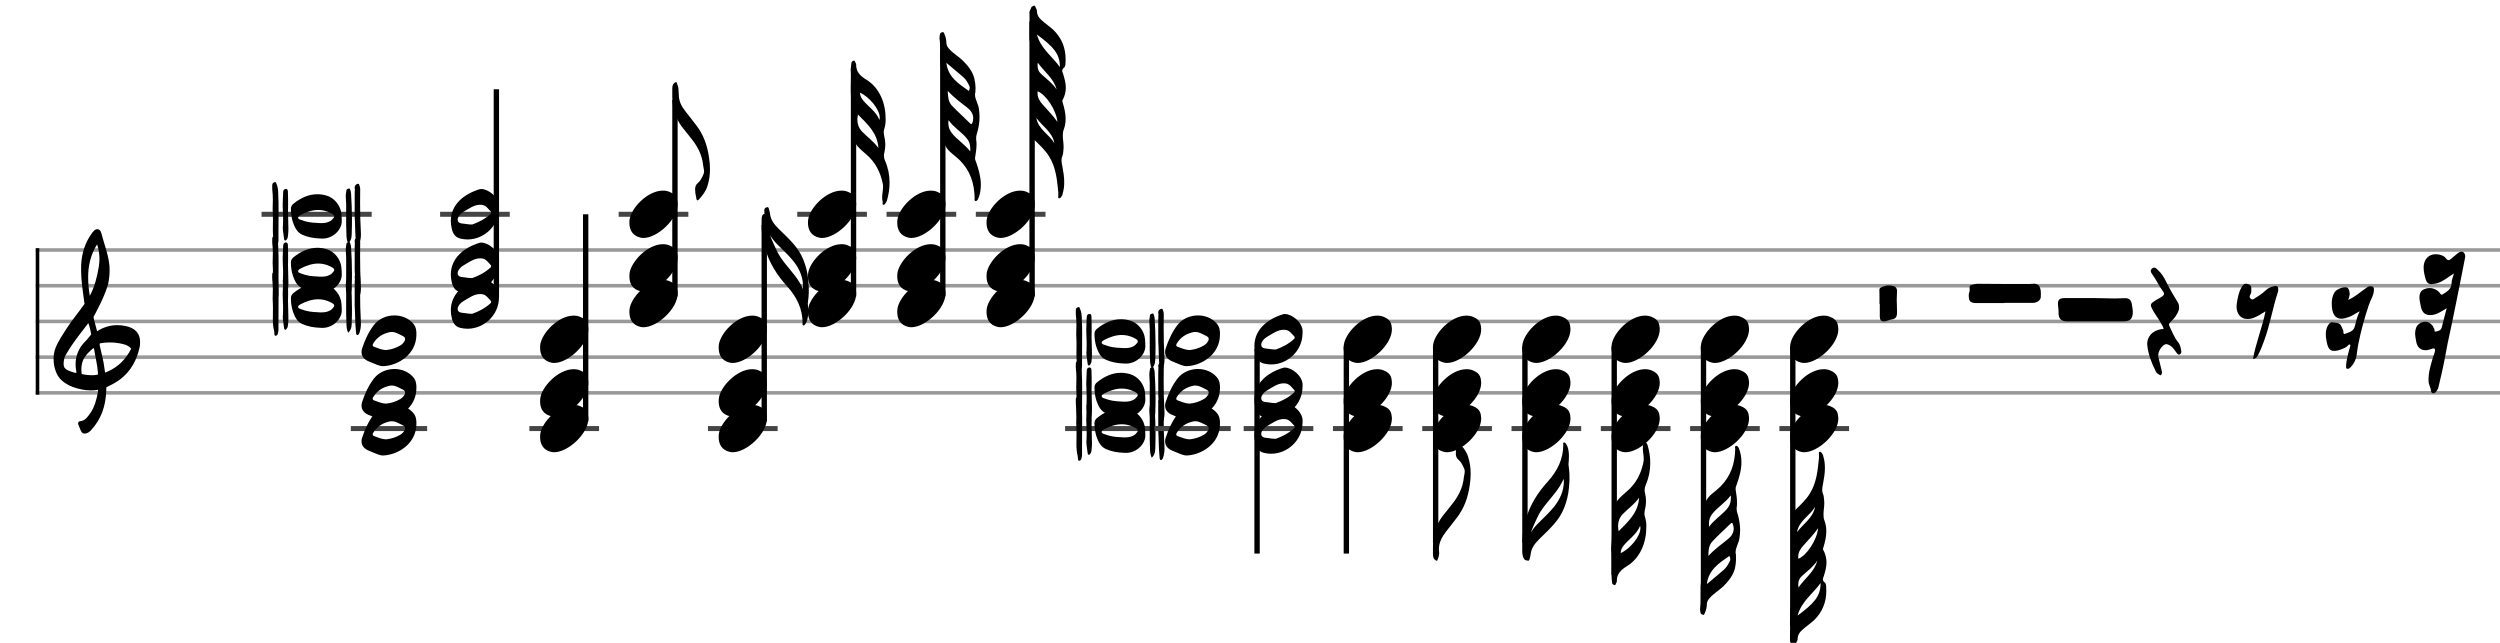 <svg xmlns="http://www.w3.org/2000/svg" stroke-width="0.3" stroke-dasharray="none" fill="black" stroke="black" font-family="Arial, sans-serif" font-size="10pt" font-weight="normal" font-style="normal" width="700" height="180" viewBox="0 0 700 180" style="width: 700px; height: 180px; border: none;"><g class="vf-stave" id="vf-auto41606" stroke-width="1" fill="#999999" stroke="#999999"><path fill="none" d="M10 70L760 70"/><path fill="none" d="M10 80L760 80"/><path fill="none" d="M10 90L760 90"/><path fill="none" d="M10 100L760 100"/><path fill="none" d="M10 110L760 110"/></g><g class="vf-stavebarline" id="vf-auto41607"><rect x="10" y="69.5" width="1" height="41" stroke="none"/></g><g class="vf-stavebarline" id="vf-auto41608"><rect x="760" y="69.5" width="1" height="41" stroke="none"/></g><g class="vf-clef" id="vf-auto41609"><path stroke="none" d="M23.693 121.402C23.87 121.402,24.048 121.377,24.276 121.301C24.707 121.148,25.062 120.92,25.366 120.591C28.382 117.423,29.623 113.596,29.75 109.313C29.75 108.983,29.776 108.451,29.776 108.451C29.776 108.451,30.282 108.147,30.511 108.071C31.727 107.488,32.893 106.829,33.932 105.993C36.72 103.762,38.316 100.747,39.051 97.376C39.204 96.844,39.229 96.286,39.229 95.779C39.229 93.473,37.962 91.8,35.047 91.268C34.312 91.116,33.577 91.04,32.842 91.04C31.017 91.04,29.269 91.521,27.621 92.484C27.419 92.611,27.19 92.763,27.19 92.763L26.253 89.215C26.202 89.038,26.202 88.708,26.202 88.708C26.202 88.708,29.928 82.093,30.434 78.697C30.612 77.709,30.688 76.72,30.688 75.757C30.688 74.972,30.663 74.237,30.536 73.527C30.181 70.891,29.193 68.408,28.534 65.848C28.356 65.088,28.103 64.175,27.216 64.175C26.557 64.175,26.101 64.809,25.695 65.341C23.82 67.926,22.907 70.891,22.73 74.059C22.705 74.566,22.705 75.098,22.705 75.605C22.705 78.545,23.186 81.51,23.566 84.425C23.566 84.653,23.642 84.881,23.693 85.059C22.046 87.39,20.221 89.57,18.65 91.978C17.56 93.701,16.343 95.424,15.583 97.35C15.177 98.288,15 99.403,15 100.493C15 102.749,15.76 105.055,17.078 106.322C17.839 107.057,19.055 107.868,20.246 108.299C21.944 108.907,23.617 109.313,25.391 109.313C25.923 109.313,26.455 109.287,27.013 109.211L27.444 109.135C27.444 109.135,27.469 109.465,27.444 109.642C27.038 111.847,26.506 114.001,25.188 115.826C24.479 116.764,23.82 117.828,22.451 117.93C22.046 117.98,21.868 118.234,21.868 118.563C21.868 118.69,21.894 118.817,21.944 118.944C22.147 119.501,22.4 120.084,22.654 120.642C22.882 121.148,23.237 121.402,23.693 121.402M25.138 82.828C24.859 81.08,24.681 79.356,24.681 77.633C24.681 74.465,25.34 71.373,27.19 68.408C27.621 69.751,27.849 71.119,27.849 72.488C27.849 73.198,27.773 73.933,27.672 74.642C27.19 77.506,26.532 80.269,25.138 82.828M21.387 104.421C20.88 104.396,20.449 104.219,19.967 104.067C19.004 103.737,18.219 103.382,17.965 102.749C17.839 102.47,17.813 102.14,17.813 101.811C17.813 101.406,17.889 100.975,17.965 100.518C17.991 100.316,18.219 99.682,18.295 99.581C19.714 97.046,21.412 94.765,23.211 92.459L24.732 90.457L25.011 91.268C25.29 92.18,25.543 93.625,25.543 93.625C25.543 93.625,24.529 94.943,23.87 95.602C22.046 97.376,21.159 99.606,21.159 102.064C21.159 102.673,21.235 103.306,21.361 103.965C21.387 104.092,21.387 104.219,21.387 104.421M29.269 103.306C28.99 100.924,28.432 99.023,27.925 96.742C27.875 96.463,27.875 96.286,28.001 96.134C28.939 95.957,29.852 95.881,30.815 95.881C31.727 95.881,32.589 95.957,33.501 96.134C34.591 96.362,35.681 96.539,36.542 97.426C36.593 97.503,36.669 97.579,36.745 97.604C35.301 100.518,33.146 102.723,30.08 104.067L29.421 104.32M25.391 105.055C24.124 105.055,22.882 104.726,22.882 104.726C22.882 104.726,22.781 104.219,22.781 103.484C22.781 103.002,22.806 102.419,22.958 101.836C23.313 100.088,24.555 98.846,25.873 97.68C25.974 97.579,26.101 97.503,26.177 97.503C26.303 97.503,26.354 97.655,26.379 97.908C26.709 100.062,27.266 102.166,27.419 104.32C27.444 104.548,27.419 104.878,27.419 104.878C27.419 104.878,26.455 105.131,25.391 105.055"/></g><g class="vf-stavenote" id="vf-auto41610"><path stroke-width="1.4" fill="none" stroke="#444" d="M73.229 60L104.076 60"/><g class="vf-notehead" id="vf-auto41615" pointer-events="bounding-box"><path stroke="none" d="M77.212 94.014C77.858 93.929,77.858 93.087,77.97 92.469L77.97 90.448C77.97 88.201,77.998 85.899,77.998 83.596C77.998 82.304,77.998 80.985,77.914 79.693C77.886 78.654,77.914 77.559,77.436 76.576C77.352 76.351,77.324 75.986,77.043 75.986L76.959 75.986C76.594 76.071,76.229 76.295,76.229 76.801C76.229 77.194,76.201 77.643,76.229 78.036C76.341 78.963,76.397 79.918,76.397 80.872C76.397 81.799,76.341 82.726,76.341 83.652C76.341 84.101,76.397 84.551,76.397 85C76.425 85.337,76.425 85.674,76.425 86.011L76.425 86.46C76.425 87.415,76.397 88.398,76.397 89.38C76.397 90.504,76.482 91.627,76.762 92.722C76.875 93.171,76.678 94.07,77.212 94.014M100.013 93.817C100.378 93.845,100.574 93.424,100.687 93.087C100.967 92.16,101.108 91.234,101.052 90.251C100.883 87.415,100.827 84.607,100.827 81.771C100.827 80.479,100.827 79.131,100.855 77.84C100.855 77.475,100.743 77.166,100.602 76.829C100.574 76.548,100.462 76.464,100.237 76.464C100.153 76.464,100.041 76.464,99.928 76.548C99.395 76.801,99.311 77.194,99.311 77.559C99.311 77.727,99.311 77.84,99.367 77.952C99.311 78.682,99.311 79.468,99.311 80.226L99.311 85.562C99.451 87.415,99.395 90.223,99.676 92.975C99.732 93.284,99.676 93.733,100.013 93.817M97.485 93.171C98.581 92.16,98.468 90.953,98.496 89.802C98.552 88.678,98.552 87.555,98.552 86.376C98.552 83.989,98.44 81.602,98.3 79.187C98.3 78.907,98.216 78.57,98.103 78.261C98.019 78.092,98.019 77.755,97.738 77.755C97.71 77.755,97.654 77.812,97.626 77.812C97.345 77.896,97.008 77.924,96.98 78.373C96.924 78.935,96.783 79.468,96.812 80.03C96.924 81.49,96.98 82.95,96.924 84.438L96.924 88.005C96.924 88.875,96.98 89.774,97.008 90.672C97.008 91.458,97.092 92.329,97.485 93.171M79.823 92.329C80.02 92.413,80.188 92.188,80.272 92.048C80.609 91.627,80.637 91.178,80.666 90.7C80.75 90.082,80.75 89.437,80.75 88.847C80.75 87.274,80.637 85.73,80.637 84.158C80.637 83.736,80.637 83.315,80.666 82.866L80.666 82.164C80.666 81.041,80.666 79.861,80.609 78.682C80.609 78.401,80.553 77.896,80.076 77.896L79.992 77.896C79.598 77.952,79.29 78.205,79.29 78.766C79.262 79.974,79.149 81.237,79.149 82.445C79.149 83.821,79.29 85.253,79.262 86.629C79.262 87.05,79.262 87.499,79.233 87.948C79.233 88.145,79.233 88.37,79.177 88.566C79.177 89.689,79.43 90.728,79.542 91.88C79.542 92.076,79.627 92.273,79.823 92.329M89.932 91.795C92.936 91.992,95.464 89.661,95.688 87.218L95.688 86.544C95.688 86.011,95.632 85.477,95.604 85C95.436 82.641,93.667 80.395,91.392 79.749C90.494 79.496,89.707 79.384,88.837 79.384C86.422 79.384,84.147 80.423,82.126 82.08C81.733 82.417,81.452 82.866,81.452 83.428C81.452 84.747,81.62 86.039,82.041 87.303C82.547 88.707,83.193 90.082,84.653 90.728C86.225 91.43,87.882 91.739,89.932 91.795M89.988 87.471C89.623 87.471,89.258 87.471,88.837 87.415C87.433 87.387,85.804 87.19,84.288 86.572C83.951 86.46,83.474 86.348,83.474 85.927C83.474 85.562,83.867 85.365,84.147 85.197C85.776 84.354,87.433 83.793,89.09 83.793C90.185 83.793,91.308 84.017,92.515 84.607C93.245 84.972,93.61 85.253,93.582 85.562C93.582 85.842,93.33 86.179,92.852 86.629C92.01 87.303,91.055 87.471,89.988 87.471"/></g><g class="vf-notehead" id="vf-auto41616" pointer-events="bounding-box"><path stroke="none" d="M77.212 84.014C77.858 83.929,77.858 83.087,77.97 82.469L77.97 80.448C77.97 78.201,77.998 75.899,77.998 73.596C77.998 72.304,77.998 70.985,77.914 69.693C77.886 68.654,77.914 67.559,77.436 66.576C77.352 66.351,77.324 65.986,77.043 65.986L76.959 65.986C76.594 66.071,76.229 66.295,76.229 66.801C76.229 67.194,76.201 67.643,76.229 68.036C76.341 68.963,76.397 69.918,76.397 70.872C76.397 71.799,76.341 72.726,76.341 73.652C76.341 74.101,76.397 74.551,76.397 75C76.425 75.337,76.425 75.674,76.425 76.011L76.425 76.46C76.425 77.415,76.397 78.398,76.397 79.38C76.397 80.504,76.482 81.627,76.762 82.722C76.875 83.171,76.678 84.07,77.212 84.014M100.013 83.817C100.378 83.845,100.574 83.424,100.687 83.087C100.967 82.16,101.108 81.234,101.052 80.251C100.883 77.415,100.827 74.607,100.827 71.771C100.827 70.479,100.827 69.131,100.855 67.84C100.855 67.475,100.743 67.166,100.602 66.829C100.574 66.548,100.462 66.464,100.237 66.464C100.153 66.464,100.041 66.464,99.928 66.548C99.395 66.801,99.311 67.194,99.311 67.559C99.311 67.727,99.311 67.84,99.367 67.952C99.311 68.682,99.311 69.468,99.311 70.226L99.311 75.562C99.451 77.415,99.395 80.223,99.676 82.975C99.732 83.284,99.676 83.733,100.013 83.817M97.485 83.171C98.581 82.16,98.468 80.953,98.496 79.802C98.552 78.678,98.552 77.555,98.552 76.376C98.552 73.989,98.44 71.602,98.3 69.187C98.3 68.907,98.216 68.57,98.103 68.261C98.019 68.092,98.019 67.755,97.738 67.755C97.71 67.755,97.654 67.812,97.626 67.812C97.345 67.896,97.008 67.924,96.98 68.373C96.924 68.935,96.783 69.468,96.812 70.03C96.924 71.49,96.98 72.95,96.924 74.438L96.924 78.005C96.924 78.875,96.98 79.774,97.008 80.672C97.008 81.458,97.092 82.329,97.485 83.171M79.823 82.329C80.02 82.413,80.188 82.188,80.272 82.048C80.609 81.627,80.637 81.178,80.666 80.7C80.75 80.082,80.75 79.437,80.75 78.847C80.75 77.274,80.637 75.73,80.637 74.158C80.637 73.736,80.637 73.315,80.666 72.866L80.666 72.164C80.666 71.041,80.666 69.861,80.609 68.682C80.609 68.401,80.553 67.896,80.076 67.896L79.992 67.896C79.598 67.952,79.29 68.205,79.29 68.766C79.262 69.974,79.149 71.237,79.149 72.445C79.149 73.821,79.29 75.253,79.262 76.629C79.262 77.05,79.262 77.499,79.233 77.948C79.233 78.145,79.233 78.37,79.177 78.566C79.177 79.689,79.43 80.728,79.542 81.88C79.542 82.076,79.627 82.273,79.823 82.329M89.932 81.795C92.936 81.992,95.464 79.661,95.688 77.218L95.688 76.544C95.688 76.011,95.632 75.477,95.604 75C95.436 72.641,93.667 70.395,91.392 69.749C90.494 69.496,89.707 69.384,88.837 69.384C86.422 69.384,84.147 70.423,82.126 72.08C81.733 72.417,81.452 72.866,81.452 73.428C81.452 74.747,81.62 76.039,82.041 77.303C82.547 78.707,83.193 80.082,84.653 80.728C86.225 81.43,87.882 81.739,89.932 81.795M89.988 77.471C89.623 77.471,89.258 77.471,88.837 77.415C87.433 77.387,85.804 77.19,84.288 76.572C83.951 76.46,83.474 76.348,83.474 75.927C83.474 75.562,83.867 75.365,84.147 75.197C85.776 74.354,87.433 73.793,89.09 73.793C90.185 73.793,91.308 74.017,92.515 74.607C93.245 74.972,93.61 75.253,93.582 75.562C93.582 75.842,93.33 76.179,92.852 76.629C92.01 77.303,91.055 77.471,89.988 77.471"/></g><g class="vf-notehead" id="vf-auto41617" pointer-events="bounding-box"><path stroke="none" d="M77.212 69.014C77.858 68.929,77.858 68.087,77.97 67.469L77.97 65.448C77.97 63.201,77.998 60.899,77.998 58.596C77.998 57.304,77.998 55.985,77.914 54.693C77.886 53.654,77.914 52.559,77.436 51.576C77.352 51.351,77.324 50.986,77.043 50.986L76.959 50.986C76.594 51.071,76.229 51.295,76.229 51.801C76.229 52.194,76.201 52.643,76.229 53.036C76.341 53.963,76.397 54.918,76.397 55.872C76.397 56.799,76.341 57.726,76.341 58.652C76.341 59.101,76.397 59.551,76.397 60C76.425 60.337,76.425 60.674,76.425 61.011L76.425 61.46C76.425 62.415,76.397 63.398,76.397 64.38C76.397 65.504,76.482 66.627,76.762 67.722C76.875 68.171,76.678 69.07,77.212 69.014M100.013 68.817C100.378 68.845,100.574 68.424,100.687 68.087C100.967 67.16,101.108 66.234,101.052 65.251C100.883 62.415,100.827 59.607,100.827 56.771C100.827 55.479,100.827 54.131,100.855 52.84C100.855 52.475,100.743 52.166,100.602 51.829C100.574 51.548,100.462 51.464,100.237 51.464C100.153 51.464,100.041 51.464,99.928 51.548C99.395 51.801,99.311 52.194,99.311 52.559C99.311 52.727,99.311 52.84,99.367 52.952C99.311 53.682,99.311 54.468,99.311 55.226L99.311 60.562C99.451 62.415,99.395 65.223,99.676 67.975C99.732 68.284,99.676 68.733,100.013 68.817M97.485 68.171C98.581 67.16,98.468 65.953,98.496 64.802C98.552 63.678,98.552 62.555,98.552 61.376C98.552 58.989,98.44 56.602,98.3 54.187C98.3 53.907,98.216 53.57,98.103 53.261C98.019 53.092,98.019 52.755,97.738 52.755C97.71 52.755,97.654 52.812,97.626 52.812C97.345 52.896,97.008 52.924,96.98 53.373C96.924 53.935,96.783 54.468,96.812 55.03C96.924 56.49,96.98 57.95,96.924 59.438L96.924 63.005C96.924 63.875,96.98 64.774,97.008 65.672C97.008 66.458,97.092 67.329,97.485 68.171M79.823 67.329C80.02 67.413,80.188 67.188,80.272 67.048C80.609 66.627,80.637 66.178,80.666 65.7C80.75 65.082,80.75 64.437,80.75 63.847C80.75 62.274,80.637 60.73,80.637 59.158C80.637 58.736,80.637 58.315,80.666 57.866L80.666 57.164C80.666 56.041,80.666 54.861,80.609 53.682C80.609 53.401,80.553 52.896,80.076 52.896L79.992 52.896C79.598 52.952,79.29 53.205,79.29 53.766C79.262 54.974,79.149 56.237,79.149 57.445C79.149 58.821,79.29 60.253,79.262 61.629C79.262 62.05,79.262 62.499,79.233 62.948C79.233 63.145,79.233 63.37,79.177 63.566C79.177 64.689,79.43 65.728,79.542 66.88C79.542 67.076,79.627 67.273,79.823 67.329M89.932 66.795C92.936 66.992,95.464 64.661,95.688 62.218L95.688 61.544C95.688 61.011,95.632 60.477,95.604 60C95.436 57.641,93.667 55.395,91.392 54.749C90.494 54.496,89.707 54.384,88.837 54.384C86.422 54.384,84.147 55.423,82.126 57.08C81.733 57.417,81.452 57.866,81.452 58.428C81.452 59.747,81.62 61.039,82.041 62.303C82.547 63.707,83.193 65.082,84.653 65.728C86.225 66.43,87.882 66.739,89.932 66.795M89.988 62.471C89.623 62.471,89.258 62.471,88.837 62.415C87.433 62.387,85.804 62.19,84.288 61.572C83.951 61.46,83.474 61.348,83.474 60.927C83.474 60.562,83.867 60.365,84.147 60.197C85.776 59.354,87.433 58.793,89.09 58.793C90.185 58.793,91.308 59.017,92.515 59.607C93.245 59.972,93.61 60.253,93.582 60.562C93.582 60.842,93.33 61.179,92.852 61.629C92.01 62.303,91.055 62.471,89.988 62.471"/></g></g><g class="vf-stavenote" id="vf-auto41618"><path stroke-width="1.4" fill="none" stroke="#444" d="M98.229 120L119.599 120"/><g class="vf-notehead" id="vf-auto41623" pointer-events="bounding-box"><path stroke="none" d="M116.589 118.877C116.476 124.24,111.534 127.273,107.491 127.525C106.283 127.61,105.244 126.964,104.093 126.543L102.97 126.065C101.847 125.532,101.229 124.661,101.229 123.566C101.229 123.229,101.257 122.92,101.397 122.555C102.156 120.253,103.166 118.006,104.655 116.041C106.002 114.272,108.221 113.317,110.411 113.317C112.377 113.317,114.342 114.047,115.662 115.563C116.504 116.49,116.645 117.641,116.589 118.877M108.193 123.005C109.512 122.864,110.804 122.471,112.012 121.769C112.517 121.488,112.882 121.123,113.191 120.646C113.359 120.393,113.444 120.168,113.444 119.916C113.444 119.607,113.247 119.326,112.826 119.101C111.787 118.624,110.86 117.95,109.681 117.95C109.4 117.95,109.147 117.978,108.867 118.062C107.041 118.512,105.637 119.438,104.627 120.983C104.514 121.179,104.346 121.404,104.346 121.629C104.346 121.825,104.458 121.994,104.739 122.106C105.834 122.499,106.901 123.005,108.193 123.005"/></g><g class="vf-notehead" id="vf-auto41624" pointer-events="bounding-box"><path stroke="none" d="M116.589 108.877C116.476 114.24,111.534 117.273,107.491 117.525C106.283 117.61,105.244 116.964,104.093 116.543L102.97 116.065C101.847 115.532,101.229 114.661,101.229 113.566C101.229 113.229,101.257 112.92,101.397 112.555C102.156 110.253,103.166 108.006,104.655 106.041C106.002 104.272,108.221 103.317,110.411 103.317C112.377 103.317,114.342 104.047,115.662 105.563C116.504 106.49,116.645 107.641,116.589 108.877M108.193 113.005C109.512 112.864,110.804 112.471,112.012 111.769C112.517 111.488,112.882 111.123,113.191 110.646C113.359 110.393,113.444 110.168,113.444 109.916C113.444 109.607,113.247 109.326,112.826 109.101C111.787 108.624,110.86 107.95,109.681 107.95C109.4 107.95,109.147 107.978,108.867 108.062C107.041 108.512,105.637 109.438,104.627 110.983C104.514 111.179,104.346 111.404,104.346 111.629C104.346 111.825,104.458 111.994,104.739 112.106C105.834 112.499,106.901 113.005,108.193 113.005"/></g><g class="vf-notehead" id="vf-auto41625" pointer-events="bounding-box"><path stroke="none" d="M116.589 93.877C116.476 99.24,111.534 102.273,107.491 102.525C106.283 102.61,105.244 101.964,104.093 101.543L102.97 101.065C101.847 100.532,101.229 99.661,101.229 98.566C101.229 98.229,101.257 97.92,101.397 97.555C102.156 95.253,103.166 93.006,104.655 91.041C106.002 89.272,108.221 88.317,110.411 88.317C112.377 88.317,114.342 89.047,115.662 90.563C116.504 91.49,116.645 92.641,116.589 93.877M108.193 98.005C109.512 97.864,110.804 97.471,112.012 96.769C112.517 96.488,112.882 96.123,113.191 95.646C113.359 95.393,113.444 95.168,113.444 94.916C113.444 94.607,113.247 94.326,112.826 94.101C111.787 93.624,110.86 92.95,109.681 92.95C109.4 92.95,109.147 92.978,108.867 93.062C107.041 93.512,105.637 94.438,104.627 95.983C104.514 96.179,104.346 96.404,104.346 96.629C104.346 96.825,104.458 96.994,104.739 97.106C105.834 97.499,106.901 98.005,108.193 98.005"/></g></g><g class="vf-stavenote" id="vf-auto41626"><path stroke-width="1.4" fill="none" stroke="#444" d="M123.229 60L142.735 60"/><g class="vf-stem" id="vf-auto41627" pointer-events="bounding-box"><path stroke-width="1.5" fill="none" d="M138.985 82.45L138.985 25"/></g><g class="vf-notehead" id="vf-auto41631" pointer-events="bounding-box"><path stroke="none" d="M139.707 83.428C139.651 88.229,135.523 92.048,130.918 92.048C130.244 92.048,129.542 91.964,128.868 91.795C127.436 91.43,126.79 90.391,126.482 88.959C126.313 88.229,126.229 87.555,126.229 86.909C126.229 82.332,129.795 79.384,134.204 78.008C134.344 77.952,134.569 77.924,134.765 77.924C136.731 77.924,139.735 80.226,139.735 82.81C139.735 83.006,139.735 83.231,139.707 83.428M132.21 87.864C133.923 87.274,135.804 86.348,137.433 84.832C137.461 84.803,137.517 84.635,137.517 84.523C137.517 84.382,137.461 84.27,137.433 84.242C136.703 83.512,136.141 82.529,134.962 82.36C134.793 82.332,134.653 82.332,134.428 82.332C132.687 82.332,131.311 83.456,129.879 84.242C128.981 84.747,127.97 85.814,128.166 86.741C128.363 87.752,129.823 87.555,130.75 87.752C131.115 87.836,131.452 87.836,132.21 87.864"/></g><g class="vf-notehead" id="vf-auto41632" pointer-events="bounding-box"><path stroke="none" d="M139.707 73.428C139.651 78.229,135.523 82.048,130.918 82.048C130.244 82.048,129.542 81.964,128.868 81.795C127.436 81.43,126.79 80.391,126.482 78.959C126.313 78.229,126.229 77.555,126.229 76.909C126.229 72.332,129.795 69.384,134.204 68.008C134.344 67.952,134.569 67.924,134.765 67.924C136.731 67.924,139.735 70.226,139.735 72.81C139.735 73.006,139.735 73.231,139.707 73.428M132.21 77.864C133.923 77.274,135.804 76.348,137.433 74.832C137.461 74.803,137.517 74.635,137.517 74.523C137.517 74.382,137.461 74.27,137.433 74.242C136.703 73.512,136.141 72.529,134.962 72.36C134.793 72.332,134.653 72.332,134.428 72.332C132.687 72.332,131.311 73.456,129.879 74.242C128.981 74.747,127.97 75.814,128.166 76.741C128.363 77.752,129.823 77.555,130.75 77.752C131.115 77.836,131.452 77.836,132.21 77.864"/></g><g class="vf-notehead" id="vf-auto41633" pointer-events="bounding-box"><path stroke="none" d="M139.707 58.428C139.651 63.229,135.523 67.048,130.918 67.048C130.244 67.048,129.542 66.964,128.868 66.795C127.436 66.43,126.79 65.391,126.482 63.959C126.313 63.229,126.229 62.555,126.229 61.909C126.229 57.332,129.795 54.384,134.204 53.008C134.344 52.952,134.569 52.924,134.765 52.924C136.731 52.924,139.735 55.226,139.735 57.81C139.735 58.006,139.735 58.231,139.707 58.428M132.21 62.864C133.923 62.274,135.804 61.348,137.433 59.832C137.461 59.803,137.517 59.635,137.517 59.523C137.517 59.382,137.461 59.27,137.433 59.242C136.703 58.512,136.141 57.529,134.962 57.36C134.793 57.332,134.653 57.332,134.428 57.332C132.687 57.332,131.311 58.456,129.879 59.242C128.981 59.747,127.97 60.814,128.166 61.741C128.363 62.752,129.823 62.555,130.75 62.752C131.115 62.836,131.452 62.836,132.21 62.864"/></g></g><g class="vf-stavenote" id="vf-auto41634"><path stroke-width="1.4" fill="none" stroke="#444" d="M148.229 120L167.737 120"/><g class="vf-stem" id="vf-auto41635" pointer-events="bounding-box"><path stroke-width="1.5" fill="none" d="M163.987 118L163.987 60"/></g><g class="vf-notehead" id="vf-auto41639" pointer-events="bounding-box"><path stroke="none" d="M154.374 126.543C154.655 126.599,154.907 126.627,155.188 126.627C159.063 126.627,164.848 121.348,164.735 117.08C164.623 116.041,164.651 114.609,162.545 113.766C161.955 113.485,161.31 113.373,160.608 113.373C156.283 113.373,151.594 118.343,151.257 121.657C151.257 121.909,151.229 122.134,151.229 122.387C151.229 124.409,152.127 126.037,154.374 126.543"/></g><g class="vf-notehead" id="vf-auto41640" pointer-events="bounding-box"><path stroke="none" d="M154.374 116.543C154.655 116.599,154.907 116.627,155.188 116.627C159.063 116.627,164.848 111.348,164.735 107.08C164.623 106.041,164.651 104.609,162.545 103.766C161.955 103.485,161.31 103.373,160.608 103.373C156.283 103.373,151.594 108.343,151.257 111.657C151.257 111.909,151.229 112.134,151.229 112.387C151.229 114.409,152.127 116.037,154.374 116.543"/></g><g class="vf-notehead" id="vf-auto41641" pointer-events="bounding-box"><path stroke="none" d="M154.374 101.543C154.655 101.599,154.907 101.627,155.188 101.627C159.063 101.627,164.848 96.348,164.735 92.08C164.623 91.041,164.651 89.609,162.545 88.766C161.955 88.485,161.31 88.373,160.608 88.373C156.283 88.373,151.594 93.343,151.257 96.657C151.257 96.909,151.229 97.134,151.229 97.387C151.229 99.409,152.127 101.037,154.374 101.543"/></g></g><g class="vf-stavenote" id="vf-auto41642"><path stroke-width="1.4" fill="none" stroke="#444" d="M173.229 60L192.737 60"/><g class="vf-stem" id="vf-auto41643" pointer-events="bounding-box"><path stroke-width="1.5" fill="none" d="M188.987 83L188.987 28"/></g><g class="vf-notehead" id="vf-auto41648" pointer-events="bounding-box"><path stroke="none" d="M179.374 91.543C179.655 91.599,179.907 91.627,180.188 91.627C184.063 91.627,189.848 86.348,189.735 82.08C189.623 81.041,189.651 79.609,187.545 78.766C186.955 78.485,186.31 78.373,185.608 78.373C181.283 78.373,176.594 83.343,176.257 86.657C176.257 86.909,176.229 87.134,176.229 87.387C176.229 89.409,177.127 91.037,179.374 91.543"/></g><g class="vf-notehead" id="vf-auto41649" pointer-events="bounding-box"><path stroke="none" d="M179.374 81.543C179.655 81.599,179.907 81.627,180.188 81.627C184.063 81.627,189.848 76.348,189.735 72.08C189.623 71.041,189.651 69.609,187.545 68.766C186.955 68.485,186.31 68.373,185.608 68.373C181.283 68.373,176.594 73.343,176.257 76.657C176.257 76.909,176.229 77.134,176.229 77.387C176.229 79.409,177.127 81.037,179.374 81.543"/></g><g class="vf-notehead" id="vf-auto41650" pointer-events="bounding-box"><path stroke="none" d="M179.374 66.543C179.655 66.599,179.907 66.627,180.188 66.627C184.063 66.627,189.848 61.348,189.735 57.08C189.623 56.041,189.651 54.609,187.545 53.766C186.955 53.485,186.31 53.373,185.608 53.373C181.283 53.373,176.594 58.343,176.257 61.657C176.257 61.909,176.229 62.134,176.229 62.387C176.229 64.409,177.127 66.037,179.374 66.543"/></g><path stroke="none" d="M195.678 55.882C196.689 54.73,197.672 53.523,198.093 52.063C198.598 50.49,198.795 48.918,198.795 47.345C198.795 46.278,198.711 45.239,198.542 44.2C198.065 40.747,196.97 37.602,194.78 34.85C193.825 33.642,192.898 32.379,191.915 31.171C190.792 29.711,190.09 28.391,190.062 26.51C190.062 26.145,189.978 25.555,189.978 25.106C189.978 24.376,189.697 23.674,189.416 23L189.22 23C188.405 23.365,188.237 24.011,188.237 24.769L188.237 27.044C188.237 30.16,189.051 32.996,190.933 35.496C191.719 36.422,192.449 37.433,193.207 38.36C195.145 40.662,196.605 43.246,196.886 46.334C196.942 46.896,197.138 47.458,197.138 47.991C197.138 48.272,197.082 48.553,196.97 48.806C196.577 49.676,196.156 50.631,195.425 51.22C194.78 51.754,194.639 52.344,194.639 52.989C194.639 53.326,194.667 53.691,194.695 54.056C194.752 54.59,194.948 55.095,194.976 55.629C195.032 55.966,195.145 56.106,195.285 56.106C195.397 56.106,195.51 56.022,195.678 55.882"/></g><g class="vf-stavenote" id="vf-auto41652"><path stroke-width="1.4" fill="none" stroke="#444" d="M198.229 120L217.737 120"/><g class="vf-stem" id="vf-auto41653" pointer-events="bounding-box"><path stroke-width="1.5" fill="none" d="M213.987 118L213.987 63"/></g><g class="vf-notehead" id="vf-auto41658" pointer-events="bounding-box"><path stroke="none" d="M204.374 126.543C204.655 126.599,204.907 126.627,205.188 126.627C209.063 126.627,214.848 121.348,214.735 117.08C214.623 116.041,214.651 114.609,212.545 113.766C211.955 113.485,211.31 113.373,210.608 113.373C206.283 113.373,201.594 118.343,201.257 121.657C201.257 121.909,201.229 122.134,201.229 122.387C201.229 124.409,202.127 126.037,204.374 126.543"/></g><g class="vf-notehead" id="vf-auto41659" pointer-events="bounding-box"><path stroke="none" d="M204.374 116.543C204.655 116.599,204.907 116.627,205.188 116.627C209.063 116.627,214.848 111.348,214.735 107.08C214.623 106.041,214.651 104.609,212.545 103.766C211.955 103.485,211.31 103.373,210.608 103.373C206.283 103.373,201.594 108.343,201.257 111.657C201.257 111.909,201.229 112.134,201.229 112.387C201.229 114.409,202.127 116.037,204.374 116.543"/></g><g class="vf-notehead" id="vf-auto41660" pointer-events="bounding-box"><path stroke="none" d="M204.374 101.543C204.655 101.599,204.907 101.627,205.188 101.627C209.063 101.627,214.848 96.348,214.735 92.08C214.623 91.041,214.651 89.609,212.545 88.766C211.955 88.485,211.31 88.373,210.608 88.373C206.283 88.373,201.594 93.343,201.257 96.657C201.257 96.909,201.229 97.134,201.229 97.387C201.229 99.409,202.127 101.037,204.374 101.543"/></g><path stroke="none" d="M224.89 91.106C225.115 91.191,225.283 90.966,225.452 90.797C225.648 90.545,225.761 90.264,225.901 89.955C226.266 88.944,226.35 87.877,226.294 86.642C226.266 86.192,226.266 85.631,226.182 85.013C226.35 83.721,226.491 82.43,226.463 81.054C226.491 80.211,226.35 79.228,226.294 78.246C226.126 76.28,225.62 74.427,224.89 72.602C223.627 69.457,221.212 67.182,218.853 64.88C217.73 63.784,216.55 62.717,215.933 61.201C215.596 60.387,215.624 59.488,215.343 58.674C215.259 58.449,215.259 58,214.894 58C214.866 58,214.809 58.028,214.725 58.028C214.36 58.168,213.995 58.281,213.995 58.899C213.995 59.207,214.051 59.544,214.051 59.909C213.799 59.938,213.602 60.022,213.518 60.218C213.405 60.499,213.265 60.78,213.265 61.061C213.237 61.65,213.237 62.156,213.237 62.774C213.237 65.076,213.574 67.351,214.22 69.513C215.371 73.641,217.617 77.122,220.482 80.267C223.065 83.16,224.75 86.473,224.722 90.517C224.722 90.713,224.609 90.994,224.89 91.106M224.834 80.913C224.244 79.594,223.458 78.302,222.531 77.122C220.706 74.736,218.544 72.63,217.309 69.794C216.747 68.502,216.101 67.266,215.652 65.89C216.185 66.761,216.831 67.631,217.617 68.39C219.134 69.934,220.79 71.422,222.166 73.135C223.992 75.438,225.031 78.021,224.834 80.913"/></g><g class="vf-stavenote" id="vf-auto41662"><path stroke-width="1.4" fill="none" stroke="#444" d="M223.229 60L242.737 60"/><g class="vf-stem" id="vf-auto41663" pointer-events="bounding-box"><path stroke-width="1.5" fill="none" d="M238.987 83L238.987 19"/></g><g class="vf-notehead" id="vf-auto41668" pointer-events="bounding-box"><path stroke="none" d="M229.374 91.543C229.655 91.599,229.907 91.627,230.188 91.627C234.063 91.627,239.848 86.348,239.735 82.08C239.623 81.041,239.651 79.609,237.545 78.766C236.955 78.485,236.31 78.373,235.608 78.373C231.283 78.373,226.594 83.343,226.257 86.657C226.257 86.909,226.229 87.134,226.229 87.387C226.229 89.409,227.127 91.037,229.374 91.543"/></g><g class="vf-notehead" id="vf-auto41669" pointer-events="bounding-box"><path stroke="none" d="M229.374 81.543C229.655 81.599,229.907 81.627,230.188 81.627C234.063 81.627,239.848 76.348,239.735 72.08C239.623 71.041,239.651 69.609,237.545 68.766C236.955 68.485,236.31 68.373,235.608 68.373C231.283 68.373,226.594 73.343,226.257 76.657C226.257 76.909,226.229 77.134,226.229 77.387C226.229 79.409,227.127 81.037,229.374 81.543"/></g><g class="vf-notehead" id="vf-auto41670" pointer-events="bounding-box"><path stroke="none" d="M229.374 66.543C229.655 66.599,229.907 66.627,230.188 66.627C234.063 66.627,239.848 61.348,239.735 57.08C239.623 56.041,239.651 54.609,237.545 53.766C236.955 53.485,236.31 53.373,235.608 53.373C231.283 53.373,226.594 58.343,226.257 61.657C226.257 61.909,226.229 62.134,226.229 62.387C226.229 64.409,227.127 66.037,229.374 66.543"/></g><path stroke="none" d="M247.307 57.342C247.7 57.454,247.896 56.977,248.093 56.64C248.177 56.528,248.233 56.359,248.318 56.247C248.823 54.506,249.104 52.765,249.076 51.052C249.076 49.03,248.683 47.008,247.812 44.987C247.616 44.594,247.503 44.144,247.503 43.667C247.503 43.414,247.503 43.133,247.588 42.881C247.784 42.038,247.896 41.224,247.896 40.438C247.896 40.073,247.868 39.651,247.812 39.258C247.728 38.528,247.447 37.77,247.447 37.04C247.447 36.787,247.447 36.591,247.531 36.338C247.868 35.299,248.009 34.288,247.981 33.39C248.009 28.953,246.324 24.572,242.477 22.242C240.989 21.343,239.641 20.136,239.725 18.058C239.725 17.861,239.585 17.609,239.501 17.468C239.36 17.3,239.36 16.935,239.164 16.963L239.079 16.963C238.855 17.047,238.49 17.131,238.405 17.552C238.321 18.226,238.209 18.928,238.237 19.63C238.349 21.175,238.237 22.635,238.237 24.207C238.237 24.685,238.265 25.218,238.237 25.752C238.237 27.409,238.405 29.065,238.349 30.75C238.349 32.463,238.434 34.148,238.434 35.804C238.434 37.686,238.855 39.427,240.09 40.915C240.876 41.842,241.803 42.572,242.674 43.33C245.145 45.492,246.521 48.244,247.166 51.389C247.251 51.67,247.251 51.979,247.251 52.316C247.251 53.326,246.998 54.337,246.998 55.348C246.998 55.713,247.054 56.106,247.138 56.471C247.223 56.752,246.97 57.258,247.307 57.342M246.24 33.558C245.229 31.115,243.095 29.88,241.635 28.054C241.157 27.437,240.82 26.791,240.792 25.948C243.319 27.044,246.324 30.554,246.324 32.94C246.324 33.193,246.296 33.39,246.24 33.558M245.959 41.449C244.583 39.539,242.814 38.36,241.354 36.815C240.427 35.804,240.09 34.737,240.062 33.558C240.062 33.109,240.146 32.575,240.231 32.07C242.842 34.737,245.678 37.152,245.959 41.449"/></g><g class="vf-stavenote" id="vf-auto41672"><path stroke-width="1.4" fill="none" stroke="#444" d="M248.229 60L267.737 60"/><g class="vf-stem" id="vf-auto41673" pointer-events="bounding-box"><path stroke-width="1.5" fill="none" d="M263.987 83L263.987 15"/></g><g class="vf-notehead" id="vf-auto41678" pointer-events="bounding-box"><path stroke="none" d="M254.374 91.543C254.655 91.599,254.907 91.627,255.188 91.627C259.063 91.627,264.848 86.348,264.735 82.08C264.623 81.041,264.651 79.609,262.545 78.766C261.955 78.485,261.31 78.373,260.608 78.373C256.283 78.373,251.594 83.343,251.257 86.657C251.257 86.909,251.229 87.134,251.229 87.387C251.229 89.409,252.127 91.037,254.374 91.543"/></g><g class="vf-notehead" id="vf-auto41679" pointer-events="bounding-box"><path stroke="none" d="M254.374 81.543C254.655 81.599,254.907 81.627,255.188 81.627C259.063 81.627,264.848 76.348,264.735 72.08C264.623 71.041,264.651 69.609,262.545 68.766C261.955 68.485,261.31 68.373,260.608 68.373C256.283 68.373,251.594 73.343,251.257 76.657C251.257 76.909,251.229 77.134,251.229 77.387C251.229 79.409,252.127 81.037,254.374 81.543"/></g><g class="vf-notehead" id="vf-auto41680" pointer-events="bounding-box"><path stroke="none" d="M254.374 66.543C254.655 66.599,254.907 66.627,255.188 66.627C259.063 66.627,264.848 61.348,264.735 57.08C264.623 56.041,264.651 54.609,262.545 53.766C261.955 53.485,261.31 53.373,260.608 53.373C256.283 53.373,251.594 58.343,251.257 61.657C251.257 61.909,251.229 62.134,251.229 62.387C251.229 64.409,252.127 66.037,254.374 66.543"/></g><path stroke="none" d="M273.065 56.275C273.458 56.387,273.739 55.994,273.907 55.629C274.441 54.422,274.637 53.074,274.637 51.698C274.637 49.536,274.02 47.458,273.318 45.408C273.149 45.043,273.009 44.678,273.009 44.228C273.009 44.144,273.065 44.032,273.065 43.892C273.233 42.768,273.43 41.645,273.43 40.438C273.43 40.073,273.43 39.651,273.346 39.286C273.318 39.09,273.318 38.921,273.318 38.725C273.318 38.051,273.514 37.405,273.711 36.759C274.076 35.468,274.272 34.092,274.272 32.716C274.272 31.986,274.188 31.256,274.104 30.554C273.964 29.15,273.009 27.858,273.009 26.566C273.009 26.37,273.009 26.117,273.093 25.92C273.093 25.555,273.149 25.19,273.149 24.825C273.149 23.73,273.009 22.832,272.812 21.961C272.307 19.967,271.043 18.395,269.583 16.963C268.319 15.755,266.803 14.913,265.652 13.565C265.259 13.088,264.978 12.61,264.978 11.908C264.978 11.122,264.781 10.252,264.416 9.494C264.276 9.297,264.248 8.96,263.995 8.96C263.967 8.96,263.967 8.96,263.911 9.016C263.63 9.044,263.265 9.185,263.209 9.522C263.125 9.887,263.068 10.224,263.068 10.532L263.068 10.785C263.209 11.684,263.209 12.554,263.209 13.425L263.209 15.531C263.209 16.542,263.237 17.581,263.405 18.62C263.574 19.715,263.602 20.894,263.602 22.017L263.602 23.983C263.602 24.46,263.63 24.909,263.63 25.387C263.77 27.212,264.164 28.981,264.051 30.75C263.911 32.379,263.799 34.007,263.799 35.58C263.799 36.394,263.855 37.18,263.911 37.995C264.079 39.988,264.894 41.645,266.438 42.881C267.252 43.555,268.039 44.2,268.769 44.902C271.689 47.823,272.812 51.389,272.896 55.376C272.896 55.545,272.868 55.741,272.868 55.91C272.868 56.022,272.896 56.191,273.065 56.275M271.296 25.471C268.46 23.477,265.455 21.652,264.978 17.581C266.635 18.956,268.123 20.248,269.667 21.54C270.425 22.186,270.931 23.084,271.352 23.927C271.492 24.179,271.521 24.376,271.521 24.572C271.521 24.853,271.436 25.134,271.296 25.471M271.605 34.513C269.92 32.856,268.179 31.284,266.55 29.599C265.54 28.532,265.427 27.128,265.371 25.471C267.084 27.296,268.937 28.672,270.762 30.076C271.773 30.834,272.503 31.845,272.503 33.109C272.503 33.474,272.419 33.867,272.307 34.288C272.166 34.597,272.082 34.737,271.97 34.737C271.858 34.737,271.717 34.653,271.605 34.513M271.661 42.403C270.06 40.297,267.954 39.146,266.522 37.265C265.876 36.478,265.54 35.58,265.54 34.457C265.54 34.148,265.54 33.867,265.596 33.642C267.028 35.664,269.021 36.815,270.51 38.528C271.296 39.371,271.689 40.382,271.689 41.729C271.689 41.926,271.689 42.179,271.661 42.403"/></g><g class="vf-stavenote" id="vf-auto41682"><path stroke-width="1.4" fill="none" stroke="#444" d="M273.229 60L292.737 60"/><g class="vf-stem" id="vf-auto41683" pointer-events="bounding-box"><path stroke-width="1.5" fill="none" d="M288.987 83L288.987 6"/></g><g class="vf-notehead" id="vf-auto41688" pointer-events="bounding-box"><path stroke="none" d="M279.374 91.543C279.655 91.599,279.907 91.627,280.188 91.627C284.063 91.627,289.848 86.348,289.735 82.08C289.623 81.041,289.651 79.609,287.545 78.766C286.955 78.485,286.31 78.373,285.608 78.373C281.283 78.373,276.594 83.343,276.257 86.657C276.257 86.909,276.229 87.134,276.229 87.387C276.229 89.409,277.127 91.037,279.374 91.543"/></g><g class="vf-notehead" id="vf-auto41689" pointer-events="bounding-box"><path stroke="none" d="M279.374 81.543C279.655 81.599,279.907 81.627,280.188 81.627C284.063 81.627,289.848 76.348,289.735 72.08C289.623 71.041,289.651 69.609,287.545 68.766C286.955 68.485,286.31 68.373,285.608 68.373C281.283 68.373,276.594 73.343,276.257 76.657C276.257 76.909,276.229 77.134,276.229 77.387C276.229 79.409,277.127 81.037,279.374 81.543"/></g><g class="vf-notehead" id="vf-auto41690" pointer-events="bounding-box"><path stroke="none" d="M279.374 66.543C279.655 66.599,279.907 66.627,280.188 66.627C284.063 66.627,289.848 61.348,289.735 57.08C289.623 56.041,289.651 54.609,287.545 53.766C286.955 53.485,286.31 53.373,285.608 53.373C281.283 53.373,276.594 58.343,276.257 61.657C276.257 61.909,276.229 62.134,276.229 62.387C276.229 64.409,277.127 66.037,279.374 66.543"/></g><path stroke="none" d="M296.605 55.517C296.998 55.517,297.223 54.983,297.447 54.618C297.503 54.534,297.503 54.422,297.503 54.337C297.868 53.214,297.981 52.119,297.981 50.968C297.981 49.479,297.728 47.991,297.447 46.503C297.335 45.913,297.223 45.408,297.223 44.846C297.223 44.425,297.307 44.032,297.503 43.583C297.728 43.049,297.7 42.319,297.784 41.673C297.784 41.533,297.812 41.308,297.812 41.112C297.812 40.101,297.588 39.062,297.588 37.995C297.588 37.405,297.616 36.815,297.868 36.226C298.233 35.243,298.374 34.288,298.374 33.277C298.374 31.733,298.009 30.188,297.531 28.672C297.503 28.532,297.447 28.419,297.447 28.251C297.447 28.167,297.447 28.082,297.531 28.026C298.149 26.847,298.43 25.696,298.43 24.544C298.43 23.337,298.093 22.073,297.7 20.782C297.588 20.417,297.419 20.08,297.419 19.799C297.419 19.518,297.531 19.293,297.896 18.956C298.149 18.788,298.262 18.423,298.318 18.114C298.346 17.581,298.374 17.103,298.374 16.598C298.374 13.537,297.363 10.785,295.06 8.483C294.218 7.668,293.263 7.022,292.365 6.264C291.354 5.422,290.343 4.608,290.343 3.119C290.343 2.698,290.146 2.417,289.978 2.108C289.866 1.884,289.866 1.575,289.641 1.575C289.613 1.575,289.585 1.603,289.529 1.603C289.248 1.743,288.855 1.743,288.714 2.165C288.63 2.614,288.237 3.035,288.237 3.428C288.237 4.411,288.321 5.282,288.265 6.292C288.237 7.5,288.237 8.651,288.237 9.83C288.237 10.196,288.237 10.589,288.265 10.954C288.405 12.273,288.855 13.537,288.855 14.885C288.855 16.317,288.911 17.833,288.911 19.406C288.911 19.967,288.883 20.585,288.855 21.147C288.799 21.961,288.77 22.719,288.77 23.534C288.77 24.572,288.799 25.668,288.799 26.707C288.799 28.054,288.77 29.43,288.602 30.75C288.518 31.536,288.49 32.266,288.49 33.081C288.49 34.288,288.574 35.496,288.574 36.675C288.574 37.77,289.051 38.556,289.809 39.343C291.242 40.747,292.73 42.122,293.769 43.835C295.678 46.896,295.987 50.406,296.324 53.888C296.324 54.085,296.296 54.309,296.324 54.506C296.352 54.702,296.296 54.955,296.296 55.152C296.296 55.376,296.324 55.517,296.605 55.517M296.773 18.788C294.667 15.812,291.382 13.621,290.343 9.662C294.78 12.975,296.801 14.941,296.773 18.788M295.847 25.05C294.78 23.393,293.263 22.27,291.803 20.978C290.933 20.248,290.511 19.434,290.511 18.311C290.511 18.058,290.54 17.833,290.596 17.552C292.393 20.136,295.032 21.905,295.847 25.05M296.071 34.12C294.78 32.266,293.291 30.834,291.944 29.262C291.157 28.391,290.511 27.38,290.511 26.145C290.511 25.948,290.511 25.752,290.54 25.555C292.926 26.51,295.79 30.89,296.071 34.12M295.229 40.101C293.769 37.602,290.708 36.226,290.174 33.025C291.915 35.383,294.667 36.984,295.229 40.101"/></g><g class="vf-stavenote" id="vf-auto41692"><path stroke-width="1.4" fill="none" stroke="#444" d="M298.229 120L329.076 120"/><g class="vf-notehead" id="vf-auto41699" pointer-events="bounding-box"><path stroke="none" d="M302.212 129.014C302.858 128.929,302.858 128.087,302.97 127.469L302.97 125.448C302.97 123.201,302.998 120.899,302.998 118.596C302.998 117.304,302.998 115.985,302.914 114.693C302.886 113.654,302.914 112.559,302.436 111.576C302.352 111.351,302.324 110.986,302.043 110.986L301.959 110.986C301.594 111.071,301.229 111.295,301.229 111.801C301.229 112.194,301.201 112.643,301.229 113.036C301.341 113.963,301.397 114.918,301.397 115.872C301.397 116.799,301.341 117.726,301.341 118.652C301.341 119.101,301.397 119.551,301.397 120C301.425 120.337,301.425 120.674,301.425 121.011L301.425 121.46C301.425 122.415,301.397 123.398,301.397 124.38C301.397 125.504,301.482 126.627,301.762 127.722C301.875 128.171,301.678 129.07,302.212 129.014M325.013 128.817C325.378 128.845,325.574 128.424,325.687 128.087C325.967 127.16,326.108 126.234,326.052 125.251C325.883 122.415,325.827 119.607,325.827 116.771C325.827 115.479,325.827 114.131,325.855 112.84C325.855 112.475,325.743 112.166,325.602 111.829C325.574 111.548,325.462 111.464,325.237 111.464C325.153 111.464,325.041 111.464,324.928 111.548C324.395 111.801,324.311 112.194,324.311 112.559C324.311 112.727,324.311 112.84,324.367 112.952C324.311 113.682,324.311 114.468,324.311 115.226L324.311 120.562C324.451 122.415,324.395 125.223,324.676 127.975C324.732 128.284,324.676 128.733,325.013 128.817M322.485 128.171C323.581 127.16,323.468 125.953,323.496 124.802C323.552 123.678,323.552 122.555,323.552 121.376C323.552 118.989,323.44 116.602,323.3 114.187C323.3 113.907,323.216 113.57,323.103 113.261C323.019 113.092,323.019 112.755,322.738 112.755C322.71 112.755,322.654 112.812,322.626 112.812C322.345 112.896,322.008 112.924,321.98 113.373C321.924 113.935,321.783 114.468,321.812 115.03C321.924 116.49,321.98 117.95,321.924 119.438L321.924 123.005C321.924 123.875,321.98 124.774,322.008 125.672C322.008 126.458,322.092 127.329,322.485 128.171M304.823 127.329C305.02 127.413,305.188 127.188,305.272 127.048C305.609 126.627,305.637 126.178,305.666 125.7C305.75 125.082,305.75 124.437,305.75 123.847C305.75 122.274,305.637 120.73,305.637 119.158C305.637 118.736,305.637 118.315,305.666 117.866L305.666 117.164C305.666 116.041,305.666 114.861,305.609 113.682C305.609 113.401,305.553 112.896,305.076 112.896L304.992 112.896C304.598 112.952,304.29 113.205,304.29 113.766C304.262 114.974,304.149 116.237,304.149 117.445C304.149 118.821,304.29 120.253,304.262 121.629C304.262 122.05,304.262 122.499,304.233 122.948C304.233 123.145,304.233 123.37,304.177 123.566C304.177 124.689,304.43 125.728,304.542 126.88C304.542 127.076,304.627 127.273,304.823 127.329M314.932 126.795C317.936 126.992,320.464 124.661,320.688 122.218L320.688 121.544C320.688 121.011,320.632 120.477,320.604 120C320.436 117.641,318.667 115.395,316.392 114.749C315.494 114.496,314.707 114.384,313.837 114.384C311.422 114.384,309.147 115.423,307.126 117.08C306.733 117.417,306.452 117.866,306.452 118.428C306.452 119.747,306.62 121.039,307.041 122.303C307.547 123.707,308.193 125.082,309.653 125.728C311.225 126.43,312.882 126.739,314.932 126.795M314.988 122.471C314.623 122.471,314.258 122.471,313.837 122.415C312.433 122.387,310.804 122.19,309.288 121.572C308.951 121.46,308.474 121.348,308.474 120.927C308.474 120.562,308.867 120.365,309.147 120.197C310.776 119.354,312.433 118.793,314.09 118.793C315.185 118.793,316.308 119.017,317.515 119.607C318.245 119.972,318.61 120.253,318.582 120.562C318.582 120.842,318.33 121.179,317.852 121.629C317.01 122.303,316.055 122.471,314.988 122.471"/></g><g class="vf-notehead" id="vf-auto41698" pointer-events="bounding-box"><path stroke="none" d="M302.212 119.014C302.858 118.929,302.858 118.087,302.97 117.469L302.97 115.448C302.97 113.201,302.998 110.899,302.998 108.596C302.998 107.304,302.998 105.985,302.914 104.693C302.886 103.654,302.914 102.559,302.436 101.576C302.352 101.351,302.324 100.986,302.043 100.986L301.959 100.986C301.594 101.071,301.229 101.295,301.229 101.801C301.229 102.194,301.201 102.643,301.229 103.036C301.341 103.963,301.397 104.918,301.397 105.872C301.397 106.799,301.341 107.726,301.341 108.652C301.341 109.101,301.397 109.551,301.397 110C301.425 110.337,301.425 110.674,301.425 111.011L301.425 111.46C301.425 112.415,301.397 113.398,301.397 114.38C301.397 115.504,301.482 116.627,301.762 117.722C301.875 118.171,301.678 119.07,302.212 119.014M325.013 118.817C325.378 118.845,325.574 118.424,325.687 118.087C325.967 117.16,326.108 116.234,326.052 115.251C325.883 112.415,325.827 109.607,325.827 106.771C325.827 105.479,325.827 104.131,325.855 102.84C325.855 102.475,325.743 102.166,325.602 101.829C325.574 101.548,325.462 101.464,325.237 101.464C325.153 101.464,325.041 101.464,324.928 101.548C324.395 101.801,324.311 102.194,324.311 102.559C324.311 102.727,324.311 102.84,324.367 102.952C324.311 103.682,324.311 104.468,324.311 105.226L324.311 110.562C324.451 112.415,324.395 115.223,324.676 117.975C324.732 118.284,324.676 118.733,325.013 118.817M322.485 118.171C323.581 117.16,323.468 115.953,323.496 114.802C323.552 113.678,323.552 112.555,323.552 111.376C323.552 108.989,323.44 106.602,323.3 104.187C323.3 103.907,323.216 103.57,323.103 103.261C323.019 103.092,323.019 102.755,322.738 102.755C322.71 102.755,322.654 102.812,322.626 102.812C322.345 102.896,322.008 102.924,321.98 103.373C321.924 103.935,321.783 104.468,321.812 105.03C321.924 106.49,321.98 107.95,321.924 109.438L321.924 113.005C321.924 113.875,321.98 114.774,322.008 115.672C322.008 116.458,322.092 117.329,322.485 118.171M304.823 117.329C305.02 117.413,305.188 117.188,305.272 117.048C305.609 116.627,305.637 116.178,305.666 115.7C305.75 115.082,305.75 114.437,305.75 113.847C305.75 112.274,305.637 110.73,305.637 109.158C305.637 108.736,305.637 108.315,305.666 107.866L305.666 107.164C305.666 106.041,305.666 104.861,305.609 103.682C305.609 103.401,305.553 102.896,305.076 102.896L304.992 102.896C304.598 102.952,304.29 103.205,304.29 103.766C304.262 104.974,304.149 106.237,304.149 107.445C304.149 108.821,304.29 110.253,304.262 111.629C304.262 112.05,304.262 112.499,304.233 112.948C304.233 113.145,304.233 113.37,304.177 113.566C304.177 114.689,304.43 115.728,304.542 116.88C304.542 117.076,304.627 117.273,304.823 117.329M314.932 116.795C317.936 116.992,320.464 114.661,320.688 112.218L320.688 111.544C320.688 111.011,320.632 110.477,320.604 110C320.436 107.641,318.667 105.395,316.392 104.749C315.494 104.496,314.707 104.384,313.837 104.384C311.422 104.384,309.147 105.423,307.126 107.08C306.733 107.417,306.452 107.866,306.452 108.428C306.452 109.747,306.62 111.039,307.041 112.303C307.547 113.707,308.193 115.082,309.653 115.728C311.225 116.43,312.882 116.739,314.932 116.795M314.988 112.471C314.623 112.471,314.258 112.471,313.837 112.415C312.433 112.387,310.804 112.19,309.288 111.572C308.951 111.46,308.474 111.348,308.474 110.927C308.474 110.562,308.867 110.365,309.147 110.197C310.776 109.354,312.433 108.793,314.09 108.793C315.185 108.793,316.308 109.017,317.515 109.607C318.245 109.972,318.61 110.253,318.582 110.562C318.582 110.842,318.33 111.179,317.852 111.629C317.01 112.303,316.055 112.471,314.988 112.471"/></g><g class="vf-notehead" id="vf-auto41697" pointer-events="bounding-box"><path stroke="none" d="M302.212 104.014C302.858 103.929,302.858 103.087,302.97 102.469L302.97 100.448C302.97 98.201,302.998 95.899,302.998 93.596C302.998 92.304,302.998 90.985,302.914 89.693C302.886 88.654,302.914 87.559,302.436 86.576C302.352 86.351,302.324 85.986,302.043 85.986L301.959 85.986C301.594 86.071,301.229 86.295,301.229 86.801C301.229 87.194,301.201 87.643,301.229 88.036C301.341 88.963,301.397 89.918,301.397 90.872C301.397 91.799,301.341 92.726,301.341 93.652C301.341 94.101,301.397 94.551,301.397 95C301.425 95.337,301.425 95.674,301.425 96.011L301.425 96.46C301.425 97.415,301.397 98.398,301.397 99.38C301.397 100.504,301.482 101.627,301.762 102.722C301.875 103.171,301.678 104.07,302.212 104.014M325.013 103.817C325.378 103.845,325.574 103.424,325.687 103.087C325.967 102.16,326.108 101.234,326.052 100.251C325.883 97.415,325.827 94.607,325.827 91.771C325.827 90.479,325.827 89.131,325.855 87.84C325.855 87.475,325.743 87.166,325.602 86.829C325.574 86.548,325.462 86.464,325.237 86.464C325.153 86.464,325.041 86.464,324.928 86.548C324.395 86.801,324.311 87.194,324.311 87.559C324.311 87.727,324.311 87.84,324.367 87.952C324.311 88.682,324.311 89.468,324.311 90.226L324.311 95.562C324.451 97.415,324.395 100.223,324.676 102.975C324.732 103.284,324.676 103.733,325.013 103.817M322.485 103.171C323.581 102.16,323.468 100.953,323.496 99.802C323.552 98.678,323.552 97.555,323.552 96.376C323.552 93.989,323.44 91.602,323.3 89.187C323.3 88.907,323.216 88.57,323.103 88.261C323.019 88.092,323.019 87.755,322.738 87.755C322.71 87.755,322.654 87.812,322.626 87.812C322.345 87.896,322.008 87.924,321.98 88.373C321.924 88.935,321.783 89.468,321.812 90.03C321.924 91.49,321.98 92.95,321.924 94.438L321.924 98.005C321.924 98.875,321.98 99.774,322.008 100.672C322.008 101.458,322.092 102.329,322.485 103.171M304.823 102.329C305.02 102.413,305.188 102.188,305.272 102.048C305.609 101.627,305.637 101.178,305.666 100.7C305.75 100.082,305.75 99.437,305.75 98.847C305.75 97.274,305.637 95.73,305.637 94.158C305.637 93.736,305.637 93.315,305.666 92.866L305.666 92.164C305.666 91.041,305.666 89.861,305.609 88.682C305.609 88.401,305.553 87.896,305.076 87.896L304.992 87.896C304.598 87.952,304.29 88.205,304.29 88.766C304.262 89.974,304.149 91.237,304.149 92.445C304.149 93.821,304.29 95.253,304.262 96.629C304.262 97.05,304.262 97.499,304.233 97.948C304.233 98.145,304.233 98.37,304.177 98.566C304.177 99.689,304.43 100.728,304.542 101.88C304.542 102.076,304.627 102.273,304.823 102.329M314.932 101.795C317.936 101.992,320.464 99.661,320.688 97.218L320.688 96.544C320.688 96.011,320.632 95.477,320.604 95C320.436 92.641,318.667 90.395,316.392 89.749C315.494 89.496,314.707 89.384,313.837 89.384C311.422 89.384,309.147 90.423,307.126 92.08C306.733 92.417,306.452 92.866,306.452 93.428C306.452 94.747,306.62 96.039,307.041 97.303C307.547 98.707,308.193 100.082,309.653 100.728C311.225 101.43,312.882 101.739,314.932 101.795M314.988 97.471C314.623 97.471,314.258 97.471,313.837 97.415C312.433 97.387,310.804 97.19,309.288 96.572C308.951 96.46,308.474 96.348,308.474 95.927C308.474 95.562,308.867 95.365,309.147 95.197C310.776 94.354,312.433 93.793,314.09 93.793C315.185 93.793,316.308 94.017,317.515 94.607C318.245 94.972,318.61 95.253,318.582 95.562C318.582 95.842,318.33 96.179,317.852 96.629C317.01 97.303,316.055 97.471,314.988 97.471"/></g></g><g class="vf-stavenote" id="vf-auto41700"><path stroke-width="1.4" fill="none" stroke="#444" d="M323.229 120L344.599 120"/><g class="vf-notehead" id="vf-auto41707" pointer-events="bounding-box"><path stroke="none" d="M341.589 118.877C341.476 124.24,336.534 127.273,332.491 127.525C331.283 127.61,330.244 126.964,329.093 126.543L327.97 126.065C326.847 125.532,326.229 124.661,326.229 123.566C326.229 123.229,326.257 122.92,326.397 122.555C327.156 120.253,328.166 118.006,329.655 116.041C331.002 114.272,333.221 113.317,335.411 113.317C337.377 113.317,339.342 114.047,340.662 115.563C341.504 116.49,341.645 117.641,341.589 118.877M333.193 123.005C334.512 122.864,335.804 122.471,337.012 121.769C337.517 121.488,337.882 121.123,338.191 120.646C338.359 120.393,338.444 120.168,338.444 119.916C338.444 119.607,338.247 119.326,337.826 119.101C336.787 118.624,335.86 117.95,334.681 117.95C334.4 117.95,334.147 117.978,333.867 118.062C332.041 118.512,330.637 119.438,329.627 120.983C329.514 121.179,329.346 121.404,329.346 121.629C329.346 121.825,329.458 121.994,329.739 122.106C330.834 122.499,331.901 123.005,333.193 123.005"/></g><g class="vf-notehead" id="vf-auto41706" pointer-events="bounding-box"><path stroke="none" d="M341.589 108.877C341.476 114.24,336.534 117.273,332.491 117.525C331.283 117.61,330.244 116.964,329.093 116.543L327.97 116.065C326.847 115.532,326.229 114.661,326.229 113.566C326.229 113.229,326.257 112.92,326.397 112.555C327.156 110.253,328.166 108.006,329.655 106.041C331.002 104.272,333.221 103.317,335.411 103.317C337.377 103.317,339.342 104.047,340.662 105.563C341.504 106.49,341.645 107.641,341.589 108.877M333.193 113.005C334.512 112.864,335.804 112.471,337.012 111.769C337.517 111.488,337.882 111.123,338.191 110.646C338.359 110.393,338.444 110.168,338.444 109.916C338.444 109.607,338.247 109.326,337.826 109.101C336.787 108.624,335.86 107.95,334.681 107.95C334.4 107.95,334.147 107.978,333.867 108.062C332.041 108.512,330.637 109.438,329.627 110.983C329.514 111.179,329.346 111.404,329.346 111.629C329.346 111.825,329.458 111.994,329.739 112.106C330.834 112.499,331.901 113.005,333.193 113.005"/></g><g class="vf-notehead" id="vf-auto41705" pointer-events="bounding-box"><path stroke="none" d="M341.589 93.877C341.476 99.24,336.534 102.273,332.491 102.525C331.283 102.61,330.244 101.964,329.093 101.543L327.97 101.065C326.847 100.532,326.229 99.661,326.229 98.566C326.229 98.229,326.257 97.92,326.397 97.555C327.156 95.253,328.166 93.006,329.655 91.041C331.002 89.272,333.221 88.317,335.411 88.317C337.377 88.317,339.342 89.047,340.662 90.563C341.504 91.49,341.645 92.641,341.589 93.877M333.193 98.005C334.512 97.864,335.804 97.471,337.012 96.769C337.517 96.488,337.882 96.123,338.191 95.646C338.359 95.393,338.444 95.168,338.444 94.916C338.444 94.607,338.247 94.326,337.826 94.101C336.787 93.624,335.86 92.95,334.681 92.95C334.4 92.95,334.147 92.978,333.867 93.062C332.041 93.512,330.637 94.438,329.627 95.983C329.514 96.179,329.346 96.404,329.346 96.629C329.346 96.825,329.458 96.994,329.739 97.106C330.834 97.499,331.901 98.005,333.193 98.005"/></g></g><g class="vf-stavenote" id="vf-auto41708"><path stroke-width="1.4" fill="none" stroke="#444" d="M348.229 120L367.735 120"/><g class="vf-stem" id="vf-auto41709" pointer-events="bounding-box"><path stroke-width="1.5" fill="none" d="M351.979 97.65L351.979 155"/></g><g class="vf-notehead" id="vf-auto41715" pointer-events="bounding-box"><path stroke="none" d="M364.707 118.428C364.651 123.229,360.523 127.048,355.918 127.048C355.244 127.048,354.542 126.964,353.868 126.795C352.436 126.43,351.79 125.391,351.482 123.959C351.313 123.229,351.229 122.555,351.229 121.909C351.229 117.332,354.795 114.384,359.204 113.008C359.344 112.952,359.569 112.924,359.765 112.924C361.731 112.924,364.735 115.226,364.735 117.81C364.735 118.006,364.735 118.231,364.707 118.428M357.21 122.864C358.923 122.274,360.804 121.348,362.433 119.832C362.461 119.803,362.517 119.635,362.517 119.523C362.517 119.382,362.461 119.27,362.433 119.242C361.703 118.512,361.141 117.529,359.962 117.36C359.793 117.332,359.653 117.332,359.428 117.332C357.687 117.332,356.311 118.456,354.879 119.242C353.981 119.747,352.97 120.814,353.166 121.741C353.363 122.752,354.823 122.555,355.75 122.752C356.115 122.836,356.452 122.836,357.21 122.864"/></g><g class="vf-notehead" id="vf-auto41714" pointer-events="bounding-box"><path stroke="none" d="M364.707 108.428C364.651 113.229,360.523 117.048,355.918 117.048C355.244 117.048,354.542 116.964,353.868 116.795C352.436 116.43,351.79 115.391,351.482 113.959C351.313 113.229,351.229 112.555,351.229 111.909C351.229 107.332,354.795 104.384,359.204 103.008C359.344 102.952,359.569 102.924,359.765 102.924C361.731 102.924,364.735 105.226,364.735 107.81C364.735 108.006,364.735 108.231,364.707 108.428M357.21 112.864C358.923 112.274,360.804 111.348,362.433 109.832C362.461 109.803,362.517 109.635,362.517 109.523C362.517 109.382,362.461 109.27,362.433 109.242C361.703 108.512,361.141 107.529,359.962 107.36C359.793 107.332,359.653 107.332,359.428 107.332C357.687 107.332,356.311 108.456,354.879 109.242C353.981 109.747,352.97 110.814,353.166 111.741C353.363 112.752,354.823 112.555,355.75 112.752C356.115 112.836,356.452 112.836,357.21 112.864"/></g><g class="vf-notehead" id="vf-auto41713" pointer-events="bounding-box"><path stroke="none" d="M364.707 93.428C364.651 98.229,360.523 102.048,355.918 102.048C355.244 102.048,354.542 101.964,353.868 101.795C352.436 101.43,351.79 100.391,351.482 98.959C351.313 98.229,351.229 97.555,351.229 96.909C351.229 92.332,354.795 89.384,359.204 88.008C359.344 87.952,359.569 87.924,359.765 87.924C361.731 87.924,364.735 90.226,364.735 92.81C364.735 93.006,364.735 93.231,364.707 93.428M357.21 97.864C358.923 97.274,360.804 96.348,362.433 94.832C362.461 94.803,362.517 94.635,362.517 94.523C362.517 94.382,362.461 94.27,362.433 94.242C361.703 93.512,361.141 92.529,359.962 92.36C359.793 92.332,359.653 92.332,359.428 92.332C357.687 92.332,356.311 93.456,354.879 94.242C353.981 94.747,352.97 95.814,353.166 96.741C353.363 97.752,354.823 97.555,355.75 97.752C356.115 97.836,356.452 97.836,357.21 97.864"/></g></g><g class="vf-stavenote" id="vf-auto41716"><path stroke-width="1.4" fill="none" stroke="#444" d="M373.229 120L392.737 120"/><g class="vf-stem" id="vf-auto41717" pointer-events="bounding-box"><path stroke-width="1.5" fill="none" d="M376.979 97L376.979 155"/></g><g class="vf-notehead" id="vf-auto41723" pointer-events="bounding-box"><path stroke="none" d="M379.374 126.543C379.655 126.599,379.907 126.627,380.188 126.627C384.063 126.627,389.848 121.348,389.735 117.08C389.623 116.041,389.651 114.609,387.545 113.766C386.955 113.485,386.31 113.373,385.608 113.373C381.283 113.373,376.594 118.343,376.257 121.657C376.257 121.909,376.229 122.134,376.229 122.387C376.229 124.409,377.127 126.037,379.374 126.543"/></g><g class="vf-notehead" id="vf-auto41722" pointer-events="bounding-box"><path stroke="none" d="M379.374 116.543C379.655 116.599,379.907 116.627,380.188 116.627C384.063 116.627,389.848 111.348,389.735 107.08C389.623 106.041,389.651 104.609,387.545 103.766C386.955 103.485,386.31 103.373,385.608 103.373C381.283 103.373,376.594 108.343,376.257 111.657C376.257 111.909,376.229 112.134,376.229 112.387C376.229 114.409,377.127 116.037,379.374 116.543"/></g><g class="vf-notehead" id="vf-auto41721" pointer-events="bounding-box"><path stroke="none" d="M379.374 101.543C379.655 101.599,379.907 101.627,380.188 101.627C384.063 101.627,389.848 96.348,389.735 92.08C389.623 91.041,389.651 89.609,387.545 88.766C386.955 88.485,386.31 88.373,385.608 88.373C381.283 88.373,376.594 93.343,376.257 96.657C376.257 96.909,376.229 97.134,376.229 97.387C376.229 99.409,377.127 101.037,379.374 101.543"/></g></g><g class="vf-stavenote" id="vf-auto41724"><path stroke-width="1.4" fill="none" stroke="#444" d="M398.229 120L417.737 120"/><g class="vf-stem" id="vf-auto41725" pointer-events="bounding-box"><path stroke-width="1.5" fill="none" d="M401.979 97L401.979 152"/></g><g class="vf-notehead" id="vf-auto41732" pointer-events="bounding-box"><path stroke="none" d="M404.374 126.543C404.655 126.599,404.907 126.627,405.188 126.627C409.063 126.627,414.848 121.348,414.735 117.08C414.623 116.041,414.651 114.609,412.545 113.766C411.955 113.485,411.31 113.373,410.608 113.373C406.283 113.373,401.594 118.343,401.257 121.657C401.257 121.909,401.229 122.134,401.229 122.387C401.229 124.409,402.127 126.037,404.374 126.543"/></g><g class="vf-notehead" id="vf-auto41731" pointer-events="bounding-box"><path stroke="none" d="M404.374 116.543C404.655 116.599,404.907 116.627,405.188 116.627C409.063 116.627,414.848 111.348,414.735 107.08C414.623 106.041,414.651 104.609,412.545 103.766C411.955 103.485,411.31 103.373,410.608 103.373C406.283 103.373,401.594 108.343,401.257 111.657C401.257 111.909,401.229 112.134,401.229 112.387C401.229 114.409,402.127 116.037,404.374 116.543"/></g><g class="vf-notehead" id="vf-auto41730" pointer-events="bounding-box"><path stroke="none" d="M404.374 101.543C404.655 101.599,404.907 101.627,405.188 101.627C409.063 101.627,414.848 96.348,414.735 92.08C414.623 91.041,414.651 89.609,412.545 88.766C411.955 88.485,411.31 88.373,410.608 88.373C406.283 88.373,401.594 93.343,401.257 96.657C401.257 96.909,401.229 97.134,401.229 97.387C401.229 99.409,402.127 101.037,404.374 101.543"/></g><path stroke="none" d="M408.67 124.118C408.502 123.978,408.389 123.894,408.277 123.894C408.137 123.894,408.024 124.034,407.968 124.371C407.94 124.905,407.743 125.41,407.687 125.944C407.659 126.309,407.631 126.674,407.631 127.011C407.631 127.656,407.772 128.246,408.417 128.78C409.147 129.369,409.569 130.324,409.962 131.194C410.074 131.447,410.13 131.728,410.13 132.009C410.13 132.542,409.934 133.104,409.878 133.666C409.597 136.754,408.137 139.338,406.199 141.64C405.441 142.567,404.711 143.578,403.925 144.504C402.043 147.004,401.229 149.84,401.229 152.956L401.229 155.231C401.229 155.989,401.397 156.635,402.212 157L402.408 157C402.689 156.326,402.97 155.624,402.97 154.894C402.97 154.445,402.886 154.08,402.886 153.715C402.914 151.861,403.784 150.289,404.907 148.829C405.89 147.621,406.817 146.358,407.772 145.15C409.962 142.398,411.057 139.253,411.534 135.8C411.703 134.761,411.787 133.722,411.787 132.655C411.787 131.082,411.59 129.51,411.085 127.937C410.664 126.477,409.681 125.27,408.67 124.118"/></g><g class="vf-stavenote" id="vf-auto41734"><path stroke-width="1.4" fill="none" stroke="#444" d="M423.229 120L442.737 120"/><g class="vf-stem" id="vf-auto41735" pointer-events="bounding-box"><path stroke-width="1.5" fill="none" d="M426.979 97L426.979 152"/></g><g class="vf-notehead" id="vf-auto41742" pointer-events="bounding-box"><path stroke="none" d="M429.374 126.543C429.655 126.599,429.907 126.627,430.188 126.627C434.063 126.627,439.848 121.348,439.735 117.08C439.623 116.041,439.651 114.609,437.545 113.766C436.955 113.485,436.31 113.373,435.608 113.373C431.283 113.373,426.594 118.343,426.257 121.657C426.257 121.909,426.229 122.134,426.229 122.387C426.229 124.409,427.127 126.037,429.374 126.543"/></g><g class="vf-notehead" id="vf-auto41741" pointer-events="bounding-box"><path stroke="none" d="M429.374 116.543C429.655 116.599,429.907 116.627,430.188 116.627C434.063 116.627,439.848 111.348,439.735 107.08C439.623 106.041,439.651 104.609,437.545 103.766C436.955 103.485,436.31 103.373,435.608 103.373C431.283 103.373,426.594 108.343,426.257 111.657C426.257 111.909,426.229 112.134,426.229 112.387C426.229 114.409,427.127 116.037,429.374 116.543"/></g><g class="vf-notehead" id="vf-auto41740" pointer-events="bounding-box"><path stroke="none" d="M429.374 101.543C429.655 101.599,429.907 101.627,430.188 101.627C434.063 101.627,439.848 96.348,439.735 92.08C439.623 91.041,439.651 89.609,437.545 88.766C436.955 88.485,436.31 88.373,435.608 88.373C431.283 88.373,426.594 93.343,426.257 96.657C426.257 96.909,426.229 97.134,426.229 97.387C426.229 99.409,427.127 101.037,429.374 101.543"/></g><path stroke="none" d="M427.886 157C428.251 157,428.251 156.551,428.335 156.326C428.616 155.512,428.588 154.613,428.925 153.799C429.542 152.283,430.722 151.216,431.845 150.12C434.204 147.818,436.618 145.543,437.882 142.398C438.612 140.573,439.118 138.72,439.286 136.754C439.342 135.772,439.483 134.789,439.455 133.946C439.483 132.57,439.342 131.279,439.174 129.987C439.258 129.369,439.258 128.808,439.286 128.358C439.342 127.123,439.258 126.056,438.893 125.045C438.753 124.736,438.64 124.455,438.444 124.203C438.331 124.09,438.163 123.894,437.966 123.894L437.882 123.894C437.714 123.978,437.686 124.034,437.686 124.174C437.686 124.287,437.714 124.399,437.714 124.483C437.742 128.527,436.057 131.84,433.474 134.733C430.609 137.878,428.363 141.359,427.212 145.487C426.566 147.649,426.229 149.924,426.229 152.226L426.229 154.529C426.229 155.006,426.397 156.354,427.043 156.803C427.156 156.888,427.858 157,427.886 157M428.644 149.11C429.093 147.734,429.739 146.498,430.3 145.206C431.536 142.37,433.698 140.264,435.523 137.878C436.45 136.698,437.236 135.406,437.826 134.087C437.826 134.311,437.882 134.564,437.882 134.789C437.882 137.4,436.815 139.787,435.158 141.865C433.782 143.578,432.126 145.066,430.609 146.61C429.823 147.369,429.177 148.239,428.644 149.11"/></g><g class="vf-stavenote" id="vf-auto41744"><path stroke-width="1.4" fill="none" stroke="#444" d="M448.229 120L467.737 120"/><g class="vf-stem" id="vf-auto41745" pointer-events="bounding-box"><path stroke-width="1.5" fill="none" d="M451.979 97L451.979 161"/></g><g class="vf-notehead" id="vf-auto41752" pointer-events="bounding-box"><path stroke="none" d="M454.374 126.543C454.655 126.599,454.907 126.627,455.188 126.627C459.063 126.627,464.848 121.348,464.735 117.08C464.623 116.041,464.651 114.609,462.545 113.766C461.955 113.485,461.31 113.373,460.608 113.373C456.283 113.373,451.594 118.343,451.257 121.657C451.257 121.909,451.229 122.134,451.229 122.387C451.229 124.409,452.127 126.037,454.374 126.543"/></g><g class="vf-notehead" id="vf-auto41751" pointer-events="bounding-box"><path stroke="none" d="M454.374 116.543C454.655 116.599,454.907 116.627,455.188 116.627C459.063 116.627,464.848 111.348,464.735 107.08C464.623 106.041,464.651 104.609,462.545 103.766C461.955 103.485,461.31 103.373,460.608 103.373C456.283 103.373,451.594 108.343,451.257 111.657C451.257 111.909,451.229 112.134,451.229 112.387C451.229 114.409,452.127 116.037,454.374 116.543"/></g><g class="vf-notehead" id="vf-auto41750" pointer-events="bounding-box"><path stroke="none" d="M454.374 101.543C454.655 101.599,454.907 101.627,455.188 101.627C459.063 101.627,464.848 96.348,464.735 92.08C464.623 91.041,464.651 89.609,462.545 88.766C461.955 88.485,461.31 88.373,460.608 88.373C456.283 88.373,451.594 93.343,451.257 96.657C451.257 96.909,451.229 97.134,451.229 97.387C451.229 99.409,452.127 101.037,454.374 101.543"/></g><path stroke="none" d="M460.299 123.472C459.962 123.557,460.214 124.034,460.13 124.315C460.046 124.68,459.99 125.101,459.99 125.466C459.99 126.477,460.243 127.488,460.243 128.499C460.243 128.808,460.243 129.145,460.158 129.425C459.512 132.57,458.137 135.322,455.666 137.456C454.795 138.243,453.868 138.973,453.082 139.899C451.847 141.388,451.425 143.128,451.425 144.982C451.425 146.638,451.341 148.351,451.341 150.036C451.397 151.749,450.948 153.153,451.201 154.81C451.229 155.343,451.229 156.101,451.229 156.607L451.229 161.156C451.229 161.886,451.313 162.588,451.397 163.262C451.482 163.683,451.847 163.739,452.071 163.823L452.156 163.823C452.352 163.88,452.352 163.515,452.492 163.346C452.577 163.178,452.717 162.953,452.717 162.728C452.633 160.678,453.981 159.471,455.469 158.572C459.316 156.242,461.001 151.861,460.973 147.425C461.001 146.526,460.86 145.515,460.523 144.476C460.439 144.224,460.439 144.027,460.439 143.774C460.439 143.044,460.72 142.286,460.804 141.556C460.86 141.163,460.888 140.742,460.888 140.377C460.888 139.562,460.776 138.776,460.58 137.906C460.495 137.681,460.495 137.4,460.495 137.147C460.495 136.67,460.608 136.221,460.804 135.8C461.675 133.778,462.068 131.756,462.068 129.734C462.096 128.05,461.815 126.309,461.31 124.568C461.225 124.455,461.169 124.287,461.085 124.174C460.888 123.838,460.692 123.36,460.299 123.472M458.951 139.366C458.67 143.662,455.834 146.077,453.223 148.744C453.138 148.239,453.054 147.706,453.054 147.256C453.082 146.077,453.419 144.982,454.346 143.971C455.806 142.455,457.575 141.275,458.951 139.366M459.232 147.256C459.288 147.425,459.316 147.621,459.316 147.874C459.316 150.261,456.311 153.771,453.784 154.866C453.812 153.995,454.149 153.35,454.627 152.76C456.087 150.935,458.221 149.671,459.232 147.256"/></g><g class="vf-stavenote" id="vf-auto41754"><path stroke-width="1.4" fill="none" stroke="#444" d="M473.229 120L492.737 120"/><g class="vf-stem" id="vf-auto41755" pointer-events="bounding-box"><path stroke-width="1.5" fill="none" d="M476.979 97L476.979 165"/></g><g class="vf-notehead" id="vf-auto41762" pointer-events="bounding-box"><path stroke="none" d="M479.374 126.543C479.655 126.599,479.907 126.627,480.188 126.627C484.063 126.627,489.848 121.348,489.735 117.08C489.623 116.041,489.651 114.609,487.545 113.766C486.955 113.485,486.31 113.373,485.608 113.373C481.283 113.373,476.594 118.343,476.257 121.657C476.257 121.909,476.229 122.134,476.229 122.387C476.229 124.409,477.127 126.037,479.374 126.543"/></g><g class="vf-notehead" id="vf-auto41761" pointer-events="bounding-box"><path stroke="none" d="M479.374 116.543C479.655 116.599,479.907 116.627,480.188 116.627C484.063 116.627,489.848 111.348,489.735 107.08C489.623 106.041,489.651 104.609,487.545 103.766C486.955 103.485,486.31 103.373,485.608 103.373C481.283 103.373,476.594 108.343,476.257 111.657C476.257 111.909,476.229 112.134,476.229 112.387C476.229 114.409,477.127 116.037,479.374 116.543"/></g><g class="vf-notehead" id="vf-auto41760" pointer-events="bounding-box"><path stroke="none" d="M479.374 101.543C479.655 101.599,479.907 101.627,480.188 101.627C484.063 101.627,489.848 96.348,489.735 92.08C489.623 91.041,489.651 89.609,487.545 88.766C486.955 88.485,486.31 88.373,485.608 88.373C481.283 88.373,476.594 93.343,476.257 96.657C476.257 96.909,476.229 97.134,476.229 97.387C476.229 99.409,477.127 101.037,479.374 101.543"/></g><path stroke="none" d="M486.001 124.848C485.86 124.933,485.804 125.101,485.804 125.213C485.804 125.382,485.86 125.578,485.86 125.747C485.776 129.734,484.653 133.3,481.733 136.221C481.002 136.951,480.188 137.597,479.374 138.243C477.858 139.478,477.043 141.163,476.875 143.128C476.79 143.943,476.762 144.757,476.762 145.543C476.762 147.144,476.875 148.744,476.987 150.373C477.127 152.142,476.706 153.939,476.594 155.736C476.594 156.242,476.566 156.663,476.566 157.168L476.566 159.106C476.566 160.229,476.51 161.409,476.341 162.504C476.201 163.543,476.145 164.61,476.145 165.621L476.145 167.727C476.145 168.569,476.145 169.468,476.032 170.338L476.032 170.591C476.032 170.9,476.06 171.237,476.145 171.602C476.229 171.967,476.594 172.079,476.875 172.135C476.903 172.163,476.903 172.163,476.959 172.163C477.212 172.163,477.24 171.826,477.352 171.63C477.717 170.872,477.914 170.029,477.914 169.215C477.914 168.513,478.223 168.035,478.616 167.558C479.739 166.21,481.283 165.368,482.547 164.16C483.979 162.728,485.243 161.156,485.776 159.19C485.973 158.292,486.085 157.393,486.085 156.326C486.085 155.961,486.057 155.596,486.057 155.231C485.973 155.006,485.973 154.782,485.973 154.585C485.973 153.293,486.899 151.974,487.068 150.57C487.152 149.896,487.236 149.166,487.236 148.436C487.236 147.06,487.012 145.684,486.675 144.392C486.45 143.746,486.253 143.1,486.253 142.398C486.253 142.202,486.253 142.033,486.31 141.837C486.366 141.472,486.366 141.079,486.366 140.714C486.366 139.478,486.169 138.355,486.001 137.232C486.001 137.119,485.973 136.979,485.973 136.895C485.973 136.445,486.085 136.108,486.253 135.743C486.984 133.666,487.601 131.616,487.601 129.425C487.601 128.05,487.377 126.702,486.871 125.494C486.703 125.129,486.422 124.736,486.001 124.848M484.597 138.72C484.653 138.973,484.653 139.197,484.653 139.422C484.653 140.742,484.232 141.753,483.474 142.595C481.957 144.308,479.992 145.487,478.531 147.509C478.503 147.256,478.503 146.975,478.503 146.695C478.503 145.543,478.812 144.673,479.458 143.859C480.918 142.005,483.024 140.826,484.597 138.72M484.569 146.61C484.681 146.498,484.793 146.414,484.934 146.414C485.046 146.414,485.13 146.526,485.243 146.863C485.355 147.256,485.439 147.649,485.439 148.014C485.439 149.278,484.709 150.289,483.698 151.047C481.901 152.479,480.02 153.855,478.335 155.652C478.363 153.995,478.503 152.591,479.514 151.552C481.115 149.84,482.856 148.267,484.569 146.61M484.232 155.652C484.4 155.989,484.484 156.27,484.484 156.551C484.484 156.747,484.428 156.972,484.316 157.197C483.867 158.039,483.389 158.938,482.631 159.583C481.087 160.875,479.598 162.167,477.914 163.543C478.419 159.471,481.396 157.646,484.232 155.652"/></g><g class="vf-stavenote" id="vf-auto41764"><path stroke-width="1.4" fill="none" stroke="#444" d="M498.229 120L517.737 120"/><g class="vf-stem" id="vf-auto41765" pointer-events="bounding-box"><path stroke-width="1.5" fill="none" d="M501.979 97L501.979 174"/></g><g class="vf-notehead" id="vf-auto41772" pointer-events="bounding-box"><path stroke="none" d="M504.374 126.543C504.655 126.599,504.907 126.627,505.188 126.627C509.063 126.627,514.848 121.348,514.735 117.08C514.623 116.041,514.651 114.609,512.545 113.766C511.955 113.485,511.31 113.373,510.608 113.373C506.283 113.373,501.594 118.343,501.257 121.657C501.257 121.909,501.229 122.134,501.229 122.387C501.229 124.409,502.127 126.037,504.374 126.543"/></g><g class="vf-notehead" id="vf-auto41771" pointer-events="bounding-box"><path stroke="none" d="M504.374 116.543C504.655 116.599,504.907 116.627,505.188 116.627C509.063 116.627,514.848 111.348,514.735 107.08C514.623 106.041,514.651 104.609,512.545 103.766C511.955 103.485,511.31 103.373,510.608 103.373C506.283 103.373,501.594 108.343,501.257 111.657C501.257 111.909,501.229 112.134,501.229 112.387C501.229 114.409,502.127 116.037,504.374 116.543"/></g><g class="vf-notehead" id="vf-auto41770" pointer-events="bounding-box"><path stroke="none" d="M504.374 101.543C504.655 101.599,504.907 101.627,505.188 101.627C509.063 101.627,514.848 96.348,514.735 92.08C514.623 91.041,514.651 89.609,512.545 88.766C511.955 88.485,511.31 88.373,510.608 88.373C506.283 88.373,501.594 93.343,501.257 96.657C501.257 96.909,501.229 97.134,501.229 97.387C501.229 99.409,502.127 101.037,504.374 101.543"/></g><path stroke="none" d="M509.597 126.505C509.316 126.505,509.288 126.646,509.288 126.87C509.288 127.067,509.344 127.319,509.316 127.516C509.288 127.713,509.316 127.937,509.316 128.134C508.979 131.616,508.67 135.126,506.761 138.186C505.722 139.899,504.233 141.275,502.801 142.679C502.043 143.465,501.566 144.252,501.566 145.347C501.566 146.526,501.482 147.734,501.482 148.941C501.482 149.755,501.51 150.485,501.594 151.272C501.762 152.591,501.79 153.967,501.79 155.315C501.79 156.354,501.762 157.449,501.762 158.488C501.762 159.303,501.79 160.061,501.847 160.875C501.875 161.437,501.903 162.054,501.903 162.616C501.903 164.188,501.847 165.705,501.847 167.137C501.847 168.485,501.397 169.748,501.257 171.068C501.229 171.433,501.229 171.826,501.229 172.191C501.229 173.371,501.145 174.522,501.229 175.729C501.229 175.954,501.145 179.211,501.229 179.717C501.341 180.166,502.24 180.278,502.521 180.419C502.577 180.419,502.605 180.447,502.633 180.447C502.858 180.447,502.858 180.138,502.97 179.913C503.138 179.604,503.335 179.324,503.335 178.902C503.335 177.414,504.346 176.6,505.357 175.757C506.255 174.999,507.21 174.353,508.052 173.539C510.355 171.237,511.366 168.485,511.366 165.424C511.366 164.919,511.338 164.441,511.31 163.908C511.253 163.599,511.141 163.234,510.888 163.065C510.523 162.728,510.411 162.504,510.411 162.223C510.411 161.942,510.58 161.605,510.692 161.24C511.085 159.948,511.422 158.685,511.422 157.477C511.422 156.326,511.141 155.175,510.523 153.995C510.439 153.939,510.439 153.855,510.439 153.771C510.439 153.602,510.495 153.49,510.523 153.35C511.001 151.833,511.366 150.289,511.366 148.744C511.366 147.734,511.225 146.779,510.86 145.796C510.608 145.206,510.58 144.617,510.58 144.027C510.58 142.96,510.804 141.921,510.804 140.91C510.804 140.714,510.776 140.489,510.776 140.349C510.692 139.703,510.72 138.973,510.495 138.439C510.299 137.99,510.214 137.597,510.214 137.176C510.214 136.614,510.327 136.108,510.439 135.519C510.72 134.031,510.973 132.542,510.973 131.054C510.973 129.903,510.86 128.808,510.495 127.684C510.495 127.6,510.495 127.488,510.439 127.404C510.214 127.039,509.99 126.505,509.597 126.505M508.221 141.921C507.659 145.038,504.907 146.638,503.166 148.997C503.7 145.796,506.761 144.42,508.221 141.921M509.063 147.902C508.782 151.131,505.918 155.512,503.531 156.466C503.503 156.27,503.503 156.073,503.503 155.877C503.503 154.641,504.149 153.63,504.935 152.76C506.283 151.187,507.772 149.755,509.063 147.902M508.839 156.972C508.024 160.117,505.385 161.886,503.588 164.469C503.531 164.188,503.503 163.964,503.503 163.711C503.503 162.588,503.925 161.774,504.795 161.044C506.255 159.752,507.772 158.629,508.839 156.972M509.765 163.234C509.793 167.081,507.772 169.046,503.335 172.36C504.374 168.4,507.659 166.21,509.765 163.234"/></g><g class="vf-stavenote" id="vf-auto41774"><g class="vf-notehead" id="vf-auto41777" pointer-events="bounding-box"><path stroke="none" d="M527.436 90C527.577 90,527.689 90,527.858 89.972C528.503 89.832,529.093 89.523,529.711 89.438C531.087 89.242,531.171 88.371,531.171 87.304C531.115 86.125,531.087 84.974,531.087 83.822C531.087 83.036,531.171 82.25,531.171 81.464C531.171 80.706,530.806 80.284,530.16 80.088C529.739 80.004,529.346 79.919,528.896 79.919C528.279 79.919,527.689 80.06,527.127 80.284C526.79 80.453,526.229 80.537,526.229 81.155C526.229 81.829,526.257 82.475,526.257 83.177L526.257 85.114L526.341 85.114L526.341 88.652C526.341 89.551,526.706 90,527.436 90"/></g></g><g class="vf-stavenote" id="vf-auto41778"><g class="vf-notehead" id="vf-auto41781" pointer-events="bounding-box"><path stroke="none" d="M561.225 84.858L561.225 84.802L569.256 84.802C570.323 84.802,571.362 84.072,571.418 83.229C571.418 82.92,571.446 82.583,571.446 82.303C571.446 81.685,571.418 81.123,571.194 80.562C570.997 80,570.716 79.719,570.099 79.523C569.874 79.438,569.677 79.438,569.453 79.438C569.032 79.438,568.667 79.523,568.217 79.523C563.388 79.523,558.586 79.523,553.812 79.466C553.166 79.438,552.605 79.663,552.043 79.803C551.566 79.888,551.482 80.168,551.482 80.477C551.482 80.73,551.51 80.983,551.51 81.207C551.51 81.629,551.313 82.022,551.257 82.359C551.229 84.128,551.425 84.858,553.363 84.858"/></g></g><g class="vf-stavenote" id="vf-auto41782"><g class="vf-notehead" id="vf-auto41785" pointer-events="bounding-box"><path stroke="none" d="M578.981 90L591.841 90C592.852 90,593.891 90,594.902 89.972C596.446 89.916,597.092 89.186,597.177 87.697C597.261 86.799,597.008 85.956,596.896 85.114C596.699 83.963,596.11 83.485,595.042 83.485C594.088 83.485,593.161 83.57,592.234 83.57C590.213 83.57,588.191 83.457,586.225 83.457L578.279 83.457C576.762 83.457,576.229 83.822,576.229 84.974C576.229 85.198,576.229 85.395,576.257 85.676C576.341 86.209,576.397 86.771,576.397 87.332C576.313 89.242,577.043 90,578.981 90"/></g></g><g class="vf-stavenote" id="vf-auto41786"><g class="vf-notehead" id="vf-auto41789" pointer-events="bounding-box"><path stroke="none" d="M605.034 105.019C605.336 104.843,605.286 104.49,605.362 104.188C605.362 104.036,605.286 103.91,605.261 103.759C604.958 102.474,604.631 101.239,604.354 99.979C604.303 99.828,604.303 99.677,604.303 99.576C604.303 98.341,605.21 96.854,606.244 96.426C606.496 96.275,606.697 96.376,606.974 96.451C608.134 96.829,608.738 97.812,609.394 98.719C609.57 98.971,609.822 99.299,610.124 99.299C610.2 99.299,610.225 99.299,610.301 99.248C610.628 99.097,610.78 98.77,610.78 98.467L610.729 98.19C610.603 97.358,610.452 96.502,609.898 95.846C608.814 94.536,608.234 92.948,607.504 91.462C607.403 91.235,607.327 91.058,607.327 90.907C607.327 90.655,607.478 90.428,607.73 90.176C608.386 89.496,609.066 88.866,609.494 88.034C609.898 87.379,610.15 86.699,610.15 86.018C610.15 85.54,610.049 85.061,609.721 84.557C608.638 82.742,607.504 80.953,606.596 79.038C605.992 77.728,605.21 76.493,604.127 75.51C603.875 75.258,603.547 74.93,603.194 74.93C603.043 74.93,602.892 74.981,602.716 75.082C602.363 75.308,602.212 75.586,602.212 75.838C602.212 76.14,602.363 76.417,602.564 76.72C603.698 78.181,604.379 79.87,605.462 81.331C605.79 81.734,605.941 82.012,605.941 82.264C605.941 82.591,605.664 82.843,605.084 83.221C604.303 83.65,603.522 84.078,602.791 84.632C602.438 84.884,602.237 85.162,602.237 85.464C602.237 85.64,602.312 85.817,602.388 86.018C602.741 86.85,603.22 87.606,603.724 88.362C604.53 89.496,605.261 90.731,605.84 91.991C605.588 92.218,605.362 92.142,605.16 92.167C602.69 92.495,601.052 94.36,601.229 96.577C601.481 99.223,602.464 101.693,603.648 104.036C603.799 104.339,603.976 104.616,604.354 104.742C604.555 104.818,604.706 105.07,604.883 105.07C604.933 105.07,605.009 105.07,605.034 105.019"/></g></g><g class="vf-stavenote" id="vf-auto41790"><g class="vf-notehead" id="vf-auto41793" pointer-events="bounding-box"><path stroke="none" d="M630.834 100.502C631.564 100.474,631.929 100.025,632.182 99.547C632.912 98.199,633.474 96.795,633.979 95.335C635.58 91.011,636.31 86.406,637.742 81.997C637.826 81.744,637.91 81.464,637.91 81.183L637.91 80.986C637.882 80.425,637.742 80.06,637.264 80.06C637.152 80.06,637.068 80.06,636.955 80.088C635.973 80.256,635.074 80.649,634.428 81.267C633.417 82.25,632.294 82.952,631.115 83.682C630.946 83.766,630.806 83.85,630.637 83.85C630.469 83.85,630.3 83.766,630.16 83.598C629.992 83.457,629.907 83.261,629.907 83.092C629.907 82.924,629.935 82.812,630.02 82.643C630.188 82.362,630.357 81.997,630.357 81.632C630.357 80.93,630.553 80.06,629.795 79.695C629.43 79.526,629.093 79.442,628.868 79.442C628.335 79.442,627.998 79.807,627.577 80.565C626.79 81.913,626.566 83.401,626.313 84.918C626.257 85.226,626.229 85.507,626.229 85.788C626.229 87.641,627.212 89.326,629.29 89.326C629.795 89.326,630.385 89.242,631.031 88.989C632.21 88.54,633.193 87.894,634.344 87.164C633.417 91.741,631.648 95.981,630.834 100.502"/></g></g><g class="vf-stavenote" id="vf-auto41794"><g class="vf-notehead" id="vf-auto41797" pointer-events="bounding-box"><path stroke="none" d="M657.098 103.226C657.463 103.394,657.856 103.141,658.137 102.861C659.063 101.934,659.653 100.783,659.849 99.491C659.99 98.452,660.13 97.357,660.327 96.346C661.057 92.64,662.068 89.017,663.247 85.479C663.724 83.963,664.707 82.727,664.707 81.071C664.707 80.706,664.623 80.425,664.342 80.256C664.174 80.172,663.977 80.144,663.724 80.144C663.359 80.144,662.994 80.256,662.686 80.537C662.601 80.565,662.545 80.621,662.517 80.649C660.888 81.744,659.484 83.12,657.491 83.963C657.659 83.457,657.828 83.092,657.856 82.727C657.912 82.559,657.912 82.39,657.912 82.25C657.912 81.52,657.575 80.621,657.182 80.509C657.013 80.453,656.817 80.425,656.648 80.425C655.609 80.425,654.149 81.099,653.644 81.885C653.082 82.84,652.886 83.907,652.886 84.946C652.886 87.866,653.812 89.242,655.609 89.242C656.255 89.242,656.957 89.017,657.856 88.708C658.839 88.343,659.597 87.697,660.72 87.164C659.99 88.624,659.709 90,659.344 91.376C658.979 92.78,657.828 93.005,656.733 93.426C656.48 93.566,656.171 93.566,656.171 93.201L656.171 93.117C656.199 92.471,655.834 92.022,655.637 91.488C655.188 90.197,654.065 90.449,653.166 90.253C652.436 90.084,652.043 90.758,651.706 91.348C651.341 92.05,651.229 92.78,651.229 93.566C651.229 94.128,651.257 94.689,651.397 95.223C651.706 97.357,652.268 98.256,653.531 98.256C654.093 98.256,654.823 98.115,655.722 97.75C656.311 97.525,656.929 97.273,657.378 96.795C657.491 96.627,657.659 96.458,657.856 96.458C657.94 96.458,657.968 96.458,658.052 96.515C658.193 96.908,657.94 97.329,657.828 97.722C657.406 99.379,656.901 101.092,656.901 102.804C656.901 102.973,656.929 103.141,657.098 103.226"/></g></g><g class="vf-stavenote" id="vf-auto41798"><g class="vf-notehead" id="vf-auto41801" pointer-events="bounding-box"><path stroke="none" d="M681.199 110.105C681.676 110.218,682.098 109.768,682.322 109.375C682.547 109.094,682.687 108.757,682.772 108.392C683.333 105.921,683.951 103.478,684.428 100.951C684.99 97.722,685.664 94.521,686.366 91.348C687.264 87.136,688.079 82.924,688.921 78.768C689.342 76.606,689.763 74.472,690.185 72.338C690.213 72.169,690.269 72.001,690.269 71.832C690.269 71.327,690.044 70.793,689.707 70.597C689.567 70.512,689.398 70.456,689.258 70.456C688.809 70.456,688.331 70.765,687.966 71.074L686.366 72.422C686.141 72.647,685.86 72.815,685.58 72.843C685.355 72.843,685.13 72.703,684.878 72.338C684.428 71.72,683.67 71.439,682.94 71.271C682.631 71.243,682.294 71.186,681.957 71.186C680.188 71.186,678.896 72.366,678.644 74.303C678.644 74.5,678.616 74.724,678.616 74.921C678.616 76.1,678.896 77.224,679.233 78.319C679.43 79.077,679.992 79.554,680.75 79.554C680.89 79.554,681.002 79.554,681.115 79.526C681.62 79.498,682.098 79.414,682.575 79.245C684.232 78.712,685.495 77.532,687.096 76.578C686.871 77.532,686.45 78.347,686.45 79.161C686.45 80.93,685.214 81.632,683.979 82.39C683.867 82.475,683.754 82.531,683.67 82.531C683.558 82.531,683.417 82.446,683.305 82.25C682.659 81.267,681.452 80.649,680.244 80.649C679.879 80.649,679.542 80.734,679.233 80.818C677.97 81.183,677.521 81.829,677.436 83.177C677.436 84.103,677.689 84.974,677.858 85.928C678.138 87.417,679.009 88.231,680.441 88.231C682.21 88.231,683.502 87.248,685.074 86.293C684.569 88.231,684.119 89.888,683.698 91.629C683.502 92.555,682.687 92.696,682.041 92.836C681.452 93.005,681.817 92.106,681.452 91.853C681.311 91.769,681.368 91.544,681.283 91.404C680.722 90.646,680.02 90.084,679.065 90.084C677.886 90.084,676.79 90.899,676.482 91.853C676.313 92.359,676.229 92.836,676.229 93.313C676.229 94.044,676.397 94.774,676.51 95.504C676.79 97.188,677.689 98.059,679.149 98.059C679.43 98.059,679.739 98.059,680.076 97.919C680.469 97.89,681.031 97.554,681.396 97.554C681.564 97.554,681.648 97.61,681.733 97.722C681.761 97.806,681.817 97.919,681.817 98.059C681.817 98.536,681.536 99.126,681.396 99.631C681.396 99.716,681.368 99.744,681.311 99.772C680.666 102.046,679.907 104.265,679.992 106.708C679.992 107.522,680.441 108.196,680.609 109.01C680.666 109.459,680.722 110.021,681.199 110.105"/></g></g><g class="vf-stavenote" id="vf-auto41802"><g class="vf-notehead" id="vf-auto41805" pointer-events="bounding-box"><path stroke="none" d="M706.845 119.119C707.266 119.119,707.463 118.782,707.659 118.417C707.772 118.192,707.856 117.912,707.912 117.631C708.193 115.665,708.67 113.812,709.147 111.902C710.13 108.084,711.169 104.237,712.068 100.362C713.079 95.953,713.893 91.488,715.016 87.08C716.055 83.008,716.673 78.796,718.077 74.809C718.386 73.994,718.526 73.18,718.526 72.338C718.526 71.804,718.498 71.158,718.077 70.906C717.684 70.709,717.122 70.99,716.673 71.327C716.027 71.776,715.297 72.169,714.707 72.647C714.539 72.787,714.37 72.843,714.258 72.843C714.09 72.843,713.977 72.731,713.809 72.534C713.163 71.72,712.377 71.411,711.506 71.411C711.169 71.411,710.86 71.439,710.523 71.523C709.232 71.832,708.333 72.618,708.024 73.938C707.94 74.359,707.856 74.753,707.856 75.174C707.856 76.409,708.277 77.589,708.698 78.768C708.923 79.414,709.681 79.526,710.355 79.526C711.506 79.526,712.545 79.245,713.472 78.515L715.1 77.308C714.848 78.319,714.539 79.077,714.539 79.891C714.539 81.66,713.444 82.446,711.984 83.036C711.815 81.913,711.085 81.295,710.214 80.79C709.793 80.537,709.4 80.425,708.979 80.425C707.828 80.425,706.676 81.267,706.452 82.446C706.368 82.812,706.311 83.177,706.311 83.542C706.311 84.272,706.452 84.974,706.48 85.704C706.62 87.585,707.772 88.231,709.063 88.231C709.316 88.231,709.512 88.231,709.765 88.175C710.888 87.978,711.871 87.417,712.91 86.771C712.629 88.062,712.377 89.242,712.096 90.393C711.899 91.46,711.59 92.415,710.214 92.668C710.214 92.499,710.214 92.359,710.158 92.218C709.793 90.814,708.839 90,707.491 90C706.031 90,705.02 90.842,704.655 92.274C704.598 92.696,704.542 93.145,704.542 93.566L704.542 95.504C704.542 96.037,704.739 96.43,705.076 96.795C705.637 97.469,706.311 97.722,707.098 97.722C707.463 97.722,707.828 97.694,708.221 97.554C708.867 97.413,709.484 97.16,710.158 96.964C710.074 98.452,709.428 99.66,709.119 100.951C709.063 101.035,709.063 101.148,708.979 101.232C708.867 101.457,708.698 101.681,708.502 101.794C708.389 101.934,708.277 102.046,708.137 102.046C708.024 102.046,707.912 101.962,707.772 101.653C707.547 100.923,706.845 100.446,706.171 100.081C705.666 99.772,705.16 99.716,704.627 99.716C703.279 99.716,701.987 100.39,701.622 101.457C701.341 102.299,701.229 103.141,701.229 103.984C701.229 104.602,701.313 105.247,701.397 105.837C701.566 107.157,702.492 107.831,703.784 107.831C704.149 107.831,704.514 107.803,704.907 107.662C705.806 107.466,706.564 106.932,707.491 106.567C706.929 108.842,706.536 110.976,705.89 113.138C705.637 113.924,705.385 114.738,705.385 115.609C705.385 116.002,705.441 116.395,705.609 116.816C705.75 117.294,706.002 117.827,706.199 118.305C706.311 118.642,706.368 119.119,706.845 119.119"/></g></g><g class="vf-stavenote" id="vf-auto41806"><g class="vf-notehead" id="vf-auto41809" pointer-events="bounding-box"><path stroke="none" d="M732.772 118.501C733.417 118.136,733.698 117.546,733.839 116.844L735.046 110.302C735.692 106.792,736.506 103.31,737.264 99.828C738.64 93.594,740.044 87.445,741.476 81.239C742.6 76.241,744.06 71.327,745.52 66.385C745.829 65.29,746.081 64.194,746.081 63.099C746.081 62.819,746.081 62.594,746.053 62.313C745.997 61.948,745.997 61.246,745.548 61.218C745.408 61.218,745.239 61.162,745.042 61.162C744.621 61.162,744.172 61.302,743.891 61.723C743.442 62.454,742.684 62.819,741.926 63.464C741.757 62.819,741.926 62.173,741.42 61.808C740.718 61.246,739.932 60.937,739.033 60.937C738.696 60.937,738.331 60.965,737.994 61.078C736.871 61.415,736.141 62.06,735.888 63.24C735.804 63.717,735.776 64.251,735.776 64.728C735.776 65.262,735.804 65.739,735.804 66.216C735.776 67.115,736.169 67.733,736.899 68.126C737.629 68.519,738.444 68.603,739.258 68.575C740.55 68.575,741.645 67.929,742.852 67.143C742.375 68.743,741.841 70.063,741.561 71.467C741.308 72.618,740.746 73.208,739.707 73.573C739.707 73.433,739.651 73.292,739.651 73.18C739.483 72.001,738.247 70.962,737.068 70.962C735.86 70.962,734.765 71.72,734.484 72.815C734.147 74.079,734.035 75.37,734.063 76.606C734.119 77.982,735.13 78.908,736.422 78.908C736.59 78.908,736.731 78.908,736.899 78.88C737.91 78.684,738.837 78.234,739.932 77.757C739.398 79.975,739.37 82.278,737.012 83.457C736.703 82.924,736.815 82.25,736.31 81.829C735.692 81.295,734.934 81.071,734.147 81.071C733.052 81.071,731.929 81.632,731.311 82.587C730.525 83.935,730.553 85.479,730.553 86.995C730.553 88.821,731.48 89.832,733.024 89.832C733.333 89.832,733.67 89.803,734.035 89.719C735.495 89.382,736.506 88.456,737.686 87.529C737.461 88.428,737.264 89.242,737.096 90.028C736.871 91.544,736.169 92.64,734.681 93.145C734.569 92.668,734.709 92.218,734.344 91.825C733.782 91.179,733.108 90.899,732.378 90.899C732.041 90.899,731.733 90.983,731.368 91.039C730.272 91.292,729.627 91.994,729.374 93.061C729.149 94.072,729.262 95.139,729.177 96.15C729.065 97.75,729.992 98.845,731.452 98.845C731.817 98.845,732.266 98.761,732.687 98.621C733.642 98.284,734.428 97.722,735.327 97.188C735.299 100.755,733.698 103.226,731.283 103.787C731.283 103.478,731.283 103.17,731.368 102.889C731.396 102.748,731.396 102.58,731.396 102.411L731.396 102.243C731.396 101.316,731.002 100.755,730.02 100.362C729.739 100.221,729.43 100.193,729.093 100.193C728.279 100.193,727.492 100.558,727.043 101.204C726.117 102.58,726.397 104.124,726.257 105.612C726.117 107.55,727.436 108.814,729.29 108.814C729.542 108.814,729.879 108.757,730.16 108.729C731.283 108.477,732.21 107.915,733.333 107.297C733.193 108.084,733.024 108.673,732.912 109.319C732.406 111.874,731.62 114.345,731.62 116.929C731.62 117.266,731.62 117.546,731.648 117.855C731.676 118.473,731.817 118.754,732.126 118.754C732.294 118.754,732.491 118.67,732.772 118.501"/></g></g><g class="vf-stavenote" id="vf-auto41810"><g class="vf-stem" id="vf-auto41811" pointer-events="bounding-box"><path stroke-width="1.5" fill="none" d="M763.985 87.45L763.985 55"/></g><g class="vf-notehead" id="vf-auto41813" pointer-events="bounding-box"><path stroke="none" d="M753.7 96.318C754.177 96.262,754.627 96.15,754.992 95.728C755.637 95.054,756.283 94.409,756.901 93.678L758.923 91.404C760.467 92.836,762.068 94.156,763.64 95.532C763.837 95.7,764.09 95.897,764.37 95.897L764.511 95.897C764.735 95.813,764.735 95.588,764.735 95.391L764.735 95.223C764.735 94.802,764.651 94.437,764.37 94.156C763.837 93.51,763.359 92.836,762.714 92.274C761.815 91.544,760.973 90.814,760.13 90.028C761.394 88.624,762.601 87.164,763.64 85.591C763.921 85.226,764.342 84.749,764.342 84.328C764.342 84.187,764.286 84.019,764.146 83.907C763.977 83.738,763.781 83.654,763.612 83.654C763.163 83.654,762.77 84.272,762.433 84.609C761.169 85.985,760.018 87.36,758.839 88.821C757.743 87.726,756.733 86.63,755.75 85.479C755.469 85.114,755.188 84.693,754.739 84.581C754.514 84.496,754.233 84.216,753.981 84.216C753.868 84.216,753.784 84.272,753.672 84.412C753.447 84.665,753.335 84.918,753.335 85.142C753.335 85.339,753.447 85.591,753.672 85.872C754.795 87.248,755.974 88.54,757.21 89.803C757.378 89.972,757.491 90.084,757.659 90.197C756.171 91.853,754.598 93.426,753.335 95.307C753.223 95.532,753.054 95.7,753.054 95.953C753.054 95.981,753.054 96.065,753.082 96.093C753.166 96.346,753.447 96.234,753.7 96.318"/></g></g></svg>